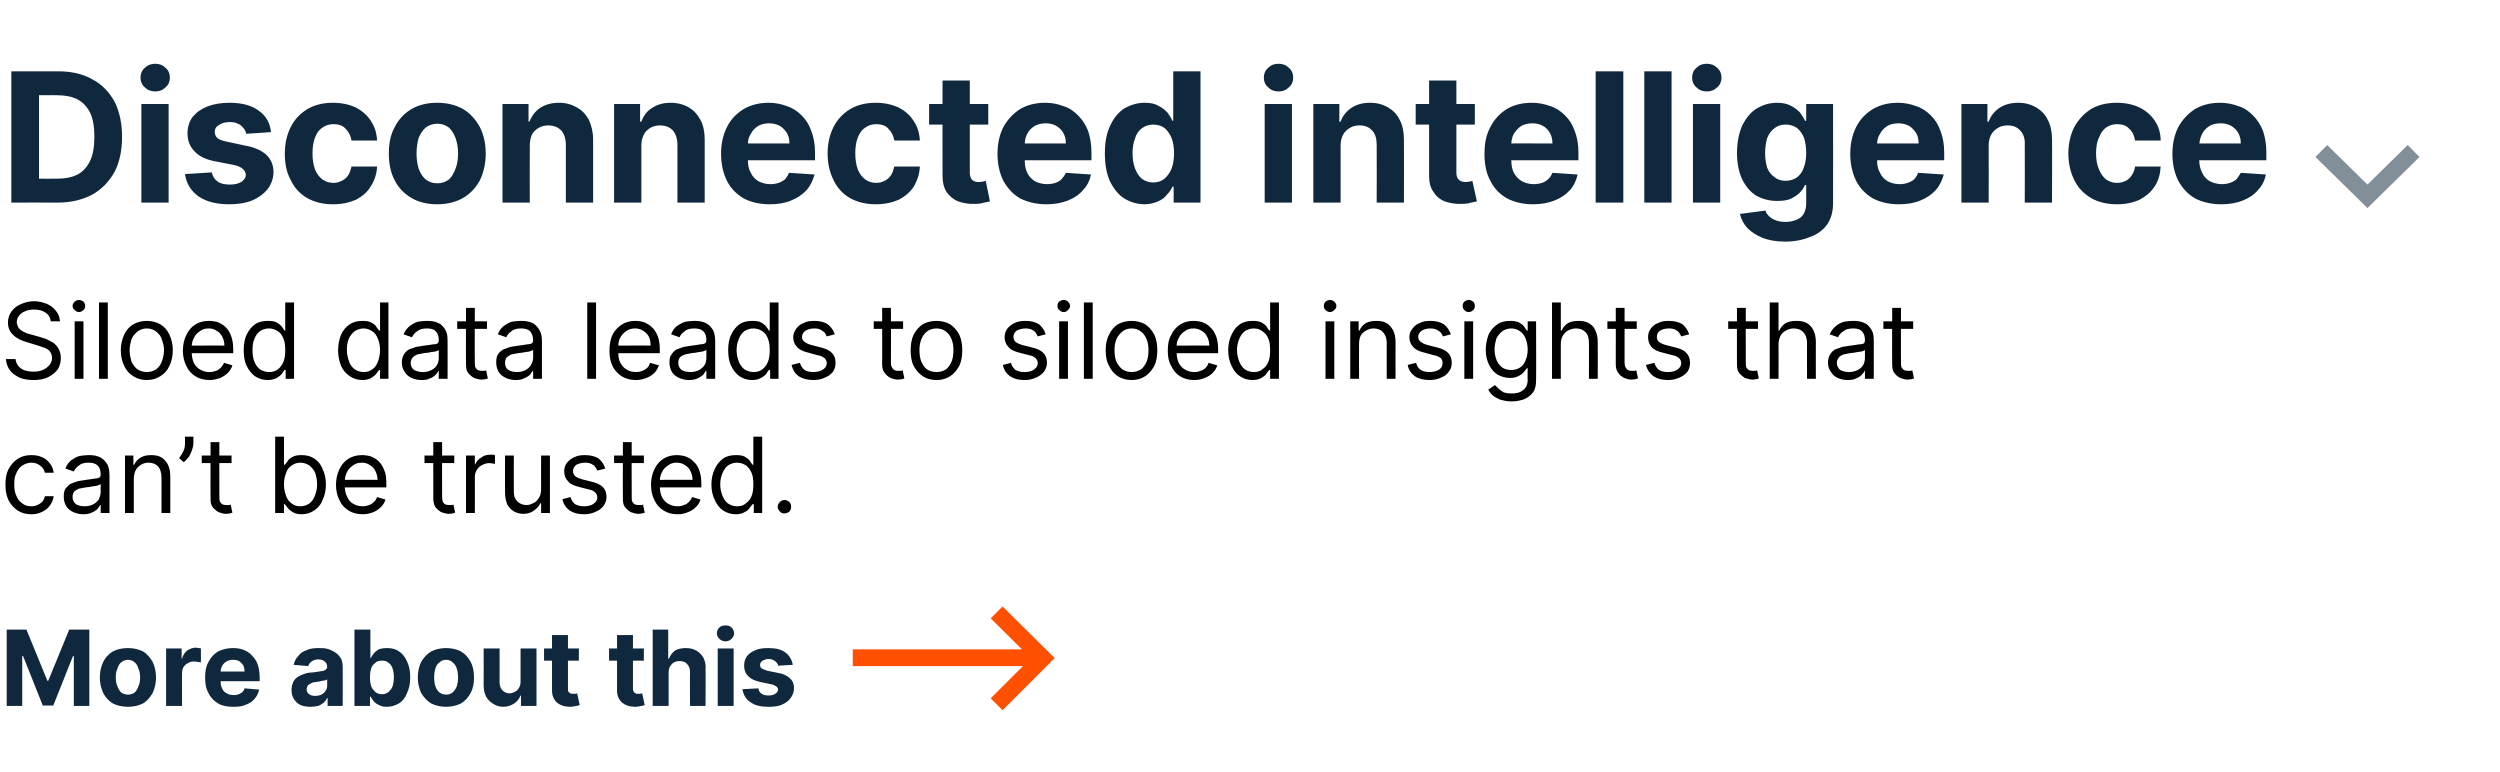 <?xml version="1.0" standalone="no"?><!DOCTYPE svg PUBLIC "-//W3C//DTD SVG 1.1//EN" "http://www.w3.org/Graphics/SVG/1.1/DTD/svg11.dtd"><svg xmlns="http://www.w3.org/2000/svg" version="1.1" width="596px" height="184px" viewBox="0 -17 596 184" style="top:-17px">  <desc>Disconnected intelligence ￼ Siloed data leads to siloed insights that can’t be trusted. More about this ￼</desc>  <defs/>  <g id="Polygon113733">    <path d="M 1.6 133.1 L 6.3 133.1 L 11.3 145.3 L 11.5 145.3 L 16.5 133.1 L 21.3 133.1 L 21.3 151.3 L 17.6 151.3 L 17.6 139.4 L 17.4 139.4 L 12.7 151.2 L 10.2 151.2 L 5.5 139.4 L 5.3 139.4 L 5.3 151.3 L 1.6 151.3 L 1.6 133.1 Z M 30.5 151.5 C 29.1 151.5 27.9 151.2 26.9 150.7 C 25.9 150.1 25.1 149.2 24.6 148.2 C 24.1 147.1 23.8 145.9 23.8 144.5 C 23.8 143.1 24.1 141.9 24.6 140.8 C 25.1 139.8 25.9 138.9 26.9 138.3 C 27.9 137.8 29.1 137.5 30.5 137.5 C 31.9 137.5 33.1 137.8 34.1 138.3 C 35.1 138.9 35.8 139.8 36.4 140.8 C 36.9 141.9 37.2 143.1 37.2 144.5 C 37.2 145.9 36.9 147.1 36.4 148.2 C 35.8 149.2 35.1 150.1 34.1 150.7 C 33.1 151.2 31.9 151.5 30.5 151.5 Z M 30.5 148.6 C 31.1 148.6 31.7 148.4 32.1 148.1 C 32.5 147.7 32.8 147.2 33 146.6 C 33.3 146 33.4 145.3 33.4 144.5 C 33.4 143.7 33.3 143 33 142.4 C 32.8 141.7 32.5 141.2 32.1 140.9 C 31.7 140.5 31.1 140.3 30.5 140.3 C 29.9 140.3 29.4 140.5 28.9 140.9 C 28.5 141.2 28.2 141.7 28 142.4 C 27.7 143 27.6 143.7 27.6 144.5 C 27.6 145.3 27.7 146 28 146.6 C 28.2 147.2 28.5 147.7 28.9 148.1 C 29.4 148.4 29.9 148.6 30.5 148.6 Z M 39.6 151.3 L 39.6 137.6 L 43.3 137.6 L 43.3 140 C 43.3 140 43.4 140.02 43.4 140 C 43.6 139.2 44.1 138.5 44.6 138.1 C 45.2 137.7 45.9 137.4 46.7 137.4 C 46.9 137.4 47.1 137.5 47.3 137.5 C 47.5 137.5 47.7 137.5 47.9 137.6 C 47.9 137.6 47.9 140.9 47.9 140.9 C 47.7 140.9 47.4 140.8 47.1 140.8 C 46.8 140.7 46.5 140.7 46.3 140.7 C 45.7 140.7 45.2 140.8 44.8 141.1 C 44.3 141.3 44 141.7 43.7 142.1 C 43.5 142.5 43.4 143 43.4 143.6 C 43.37 143.56 43.4 151.3 43.4 151.3 L 39.6 151.3 Z M 55.6 151.5 C 54.2 151.5 53 151.3 52 150.7 C 51 150.1 50.2 149.3 49.7 148.2 C 49.1 147.2 48.9 146 48.9 144.5 C 48.9 143.1 49.1 141.9 49.7 140.8 C 50.2 139.8 51 138.9 52 138.3 C 53 137.8 54.2 137.5 55.5 137.5 C 56.4 137.5 57.2 137.6 58 137.9 C 58.8 138.2 59.5 138.6 60 139.2 C 60.6 139.8 61.1 140.5 61.4 141.3 C 61.7 142.2 61.9 143.2 61.9 144.4 C 61.9 144.38 61.9 145.4 61.9 145.4 L 50.4 145.4 L 50.4 143.1 C 50.4 143.1 58.34 143.08 58.3 143.1 C 58.3 142.5 58.2 142.1 58 141.6 C 57.7 141.2 57.4 140.9 57 140.6 C 56.6 140.4 56.1 140.3 55.6 140.3 C 55 140.3 54.5 140.4 54 140.7 C 53.6 140.9 53.2 141.3 53 141.7 C 52.7 142.2 52.6 142.7 52.6 143.2 C 52.6 143.2 52.6 145.4 52.6 145.4 C 52.6 146.1 52.7 146.7 53 147.2 C 53.2 147.7 53.6 148.1 54.1 148.3 C 54.5 148.6 55.1 148.7 55.7 148.7 C 56.1 148.7 56.5 148.7 56.9 148.5 C 57.2 148.4 57.5 148.2 57.8 148 C 58 147.8 58.2 147.5 58.3 147.1 C 58.3 147.1 61.8 147.4 61.8 147.4 C 61.6 148.2 61.3 148.9 60.7 149.6 C 60.2 150.2 59.5 150.7 58.6 151 C 57.8 151.4 56.8 151.5 55.6 151.5 Z M 74.1 151.5 C 73.2 151.5 72.4 151.4 71.7 151.1 C 71 150.8 70.5 150.3 70.1 149.7 C 69.7 149.1 69.5 148.4 69.5 147.5 C 69.5 146.7 69.7 146.1 69.9 145.6 C 70.2 145 70.6 144.6 71.1 144.3 C 71.6 144 72.1 143.8 72.7 143.6 C 73.3 143.4 74 143.3 74.6 143.3 C 75.4 143.2 76.1 143.1 76.6 143 C 77.1 143 77.4 142.8 77.6 142.7 C 77.8 142.5 78 142.3 78 142 C 78 142 78 142 78 142 C 78 141.4 77.8 141 77.4 140.7 C 77.1 140.4 76.6 140.2 75.9 140.2 C 75.2 140.2 74.7 140.4 74.3 140.7 C 73.9 141 73.6 141.3 73.5 141.8 C 73.5 141.8 70 141.5 70 141.5 C 70.2 140.7 70.5 140 71.1 139.4 C 71.6 138.7 72.2 138.3 73.1 138 C 73.9 137.6 74.9 137.5 75.9 137.5 C 76.7 137.5 77.4 137.5 78.1 137.7 C 78.8 137.9 79.4 138.2 80 138.6 C 80.5 138.9 80.9 139.4 81.3 140 C 81.6 140.6 81.7 141.3 81.7 142.1 C 81.73 142.08 81.7 151.3 81.7 151.3 L 78.1 151.3 L 78.1 149.4 C 78.1 149.4 78.04 149.38 78 149.4 C 77.8 149.8 77.5 150.2 77.2 150.5 C 76.8 150.8 76.4 151.1 75.8 151.3 C 75.3 151.4 74.7 151.5 74.1 151.5 Z M 75.1 148.9 C 75.7 148.9 76.2 148.8 76.6 148.6 C 77 148.4 77.4 148.1 77.6 147.7 C 77.9 147.3 78 146.9 78 146.4 C 78 146.4 78 145 78 145 C 77.9 145 77.7 145.1 77.5 145.2 C 77.3 145.2 77.1 145.3 76.8 145.3 C 76.6 145.4 76.3 145.4 76 145.5 C 75.8 145.5 75.6 145.5 75.4 145.6 C 74.9 145.6 74.5 145.7 74.2 145.9 C 73.9 146 73.6 146.2 73.4 146.4 C 73.2 146.7 73.1 147 73.1 147.3 C 73.1 147.9 73.3 148.2 73.7 148.5 C 74.1 148.8 74.6 148.9 75.1 148.9 Z M 84.5 151.3 L 84.5 133.1 L 88.3 133.1 L 88.3 139.9 C 88.3 139.9 88.38 139.93 88.4 139.9 C 88.5 139.6 88.8 139.2 89.1 138.8 C 89.4 138.4 89.8 138.1 90.3 137.8 C 90.9 137.6 91.5 137.5 92.3 137.5 C 93.3 137.5 94.2 137.7 95 138.2 C 95.9 138.8 96.5 139.5 97 140.6 C 97.5 141.6 97.8 142.9 97.8 144.5 C 97.8 146 97.5 147.3 97 148.3 C 96.6 149.4 95.9 150.2 95.1 150.7 C 94.2 151.2 93.3 151.5 92.3 151.5 C 91.5 151.5 90.9 151.4 90.4 151.1 C 89.9 150.9 89.5 150.6 89.1 150.2 C 88.8 149.8 88.6 149.5 88.4 149.1 C 88.38 149.09 88.2 149.1 88.2 149.1 L 88.2 151.3 L 84.5 151.3 Z M 88.2 144.5 C 88.2 145.3 88.3 146 88.5 146.6 C 88.7 147.2 89.1 147.6 89.5 148 C 89.9 148.3 90.4 148.5 91.1 148.5 C 91.7 148.5 92.2 148.3 92.6 148 C 93 147.6 93.4 147.2 93.6 146.6 C 93.8 145.9 93.9 145.2 93.9 144.5 C 93.9 143.7 93.8 143 93.6 142.4 C 93.4 141.8 93.1 141.3 92.6 141 C 92.2 140.6 91.7 140.5 91.1 140.5 C 90.4 140.5 89.9 140.6 89.5 141 C 89.1 141.3 88.7 141.7 88.5 142.3 C 88.3 142.9 88.2 143.6 88.2 144.5 Z M 106.3 151.5 C 105 151.5 103.8 151.2 102.8 150.7 C 101.8 150.1 101 149.2 100.4 148.2 C 99.9 147.1 99.6 145.9 99.6 144.5 C 99.6 143.1 99.9 141.9 100.4 140.8 C 101 139.8 101.8 138.9 102.8 138.3 C 103.8 137.8 105 137.5 106.3 137.5 C 107.7 137.5 108.9 137.8 109.9 138.3 C 110.9 138.9 111.7 139.8 112.2 140.8 C 112.8 141.9 113 143.1 113 144.5 C 113 145.9 112.8 147.1 112.2 148.2 C 111.7 149.2 110.9 150.1 109.9 150.7 C 108.9 151.2 107.7 151.5 106.3 151.5 Z M 106.4 148.6 C 107 148.6 107.5 148.4 107.9 148.1 C 108.3 147.7 108.7 147.2 108.9 146.6 C 109.1 146 109.2 145.3 109.2 144.5 C 109.2 143.7 109.1 143 108.9 142.4 C 108.7 141.7 108.3 141.2 107.9 140.9 C 107.5 140.5 107 140.3 106.4 140.3 C 105.7 140.3 105.2 140.5 104.8 140.9 C 104.3 141.2 104 141.7 103.8 142.4 C 103.6 143 103.5 143.7 103.5 144.5 C 103.5 145.3 103.6 146 103.8 146.6 C 104 147.2 104.3 147.7 104.8 148.1 C 105.2 148.4 105.7 148.6 106.4 148.6 Z M 124.1 145.5 C 124.08 145.47 124.1 137.6 124.1 137.6 L 127.9 137.6 L 127.9 151.3 L 124.2 151.3 L 124.2 148.8 C 124.2 148.8 124.09 148.8 124.1 148.8 C 123.8 149.6 123.3 150.2 122.6 150.7 C 121.8 151.2 121 151.5 120 151.5 C 119 151.5 118.2 151.2 117.6 150.8 C 116.9 150.4 116.3 149.8 115.9 149.1 C 115.5 148.3 115.3 147.4 115.3 146.3 C 115.34 146.32 115.3 137.6 115.3 137.6 L 119.1 137.6 C 119.1 137.6 119.12 145.64 119.1 145.6 C 119.1 146.4 119.3 147.1 119.8 147.6 C 120.2 148 120.8 148.3 121.5 148.3 C 121.9 148.3 122.4 148.1 122.8 147.9 C 123.2 147.7 123.5 147.4 123.7 147 C 124 146.6 124.1 146.1 124.1 145.5 Z M 138 137.6 L 138 140.5 L 129.7 140.5 L 129.7 137.6 L 138 137.6 Z M 131.6 134.4 L 135.4 134.4 C 135.4 134.4 135.38 147.08 135.4 147.1 C 135.4 147.4 135.4 147.7 135.5 147.9 C 135.7 148.1 135.8 148.2 136 148.3 C 136.2 148.4 136.4 148.4 136.7 148.4 C 136.8 148.4 137 148.4 137.2 148.4 C 137.4 148.3 137.5 148.3 137.6 148.3 C 137.6 148.3 138.2 151.1 138.2 151.1 C 138 151.2 137.7 151.2 137.4 151.3 C 137.1 151.4 136.6 151.4 136.1 151.5 C 135.2 151.5 134.4 151.4 133.8 151.1 C 133.1 150.8 132.5 150.4 132.2 149.8 C 131.8 149.2 131.6 148.5 131.6 147.6 C 131.6 147.58 131.6 134.4 131.6 134.4 Z M 153.5 137.6 L 153.5 140.5 L 145.2 140.5 L 145.2 137.6 L 153.5 137.6 Z M 147.1 134.4 L 150.9 134.4 C 150.9 134.4 150.89 147.08 150.9 147.1 C 150.9 147.4 150.9 147.7 151.1 147.9 C 151.2 148.1 151.3 148.2 151.5 148.3 C 151.7 148.4 151.9 148.4 152.2 148.4 C 152.4 148.4 152.5 148.4 152.7 148.4 C 152.9 148.3 153 148.3 153.1 148.3 C 153.1 148.3 153.7 151.1 153.7 151.1 C 153.5 151.2 153.3 151.2 152.9 151.3 C 152.6 151.4 152.1 151.4 151.7 151.5 C 150.7 151.5 149.9 151.4 149.3 151.1 C 148.6 150.8 148.1 150.4 147.7 149.8 C 147.3 149.2 147.1 148.5 147.1 147.6 C 147.11 147.58 147.1 134.4 147.1 134.4 Z M 159.4 143.4 C 159.4 143.39 159.4 151.3 159.4 151.3 L 155.6 151.3 L 155.6 133.1 L 159.3 133.1 L 159.3 140 C 159.3 140 159.46 140.04 159.5 140 C 159.8 139.2 160.3 138.6 160.9 138.1 C 161.6 137.7 162.5 137.5 163.5 137.5 C 164.5 137.5 165.3 137.7 166 138.1 C 166.7 138.5 167.3 139.1 167.7 139.8 C 168.1 140.6 168.3 141.5 168.2 142.6 C 168.25 142.59 168.2 151.3 168.2 151.3 L 164.5 151.3 C 164.5 151.3 164.46 143.26 164.5 143.3 C 164.5 142.4 164.3 141.8 163.8 141.3 C 163.4 140.8 162.8 140.6 162 140.6 C 161.5 140.6 161.1 140.7 160.7 140.9 C 160.3 141.1 160 141.5 159.7 141.9 C 159.5 142.3 159.4 142.8 159.4 143.4 Z M 171.1 151.3 L 171.1 137.6 L 174.9 137.6 L 174.9 151.3 L 171.1 151.3 Z M 173 135.9 C 172.4 135.9 171.9 135.7 171.5 135.3 C 171.1 134.9 170.9 134.5 170.9 134 C 170.9 133.4 171.1 133 171.5 132.6 C 171.9 132.2 172.4 132.1 173 132.1 C 173.5 132.1 174 132.2 174.4 132.6 C 174.8 133 175 133.4 175 134 C 175 134.5 174.8 134.9 174.4 135.3 C 174 135.7 173.5 135.9 173 135.9 Z M 189 141.5 C 189 141.5 185.5 141.7 185.5 141.7 C 185.5 141.4 185.3 141.2 185.1 140.9 C 184.9 140.7 184.7 140.5 184.4 140.4 C 184.1 140.2 183.7 140.1 183.2 140.1 C 182.7 140.1 182.2 140.3 181.8 140.5 C 181.4 140.8 181.2 141.1 181.2 141.5 C 181.2 141.8 181.3 142.1 181.5 142.3 C 181.8 142.5 182.3 142.7 182.9 142.9 C 182.9 142.9 185.4 143.4 185.4 143.4 C 186.7 143.6 187.7 144.1 188.3 144.7 C 189 145.3 189.3 146.1 189.3 147 C 189.3 147.9 189 148.7 188.5 149.4 C 188 150.1 187.3 150.6 186.4 151 C 185.5 151.4 184.4 151.5 183.2 151.5 C 181.4 151.5 180 151.2 178.9 150.4 C 177.8 149.7 177.2 148.6 177 147.3 C 177 147.3 180.8 147.1 180.8 147.1 C 180.9 147.7 181.1 148.1 181.6 148.4 C 182 148.7 182.6 148.8 183.2 148.8 C 183.9 148.8 184.4 148.7 184.8 148.4 C 185.2 148.2 185.5 147.8 185.5 147.4 C 185.5 147.1 185.3 146.8 185 146.6 C 184.7 146.4 184.3 146.2 183.7 146.1 C 183.7 146.1 181.3 145.6 181.3 145.6 C 180 145.3 179 144.9 178.4 144.2 C 177.7 143.6 177.4 142.7 177.4 141.7 C 177.4 140.8 177.6 140.1 178.1 139.4 C 178.6 138.8 179.3 138.3 180.1 138 C 181 137.6 182 137.5 183.2 137.5 C 184.9 137.5 186.3 137.8 187.3 138.6 C 188.2 139.3 188.8 140.3 189 141.5 Z " stroke="none" fill="#10283d"/>  </g>  <g id="Polygon113732">    <path d="M 7.5 105.6 C 6.2 105.6 5.1 105.3 4.2 104.7 C 3.2 104 2.5 103.2 2 102.2 C 1.5 101.1 1.3 99.9 1.3 98.5 C 1.3 97.1 1.5 95.9 2 94.9 C 2.6 93.8 3.3 93 4.2 92.4 C 5.1 91.8 6.2 91.5 7.4 91.5 C 8.4 91.5 9.2 91.6 10 92 C 10.8 92.3 11.4 92.8 11.9 93.5 C 12.4 94.1 12.7 94.9 12.8 95.7 C 12.8 95.7 10.7 95.7 10.7 95.7 C 10.6 95.1 10.2 94.5 9.7 94.1 C 9.1 93.6 8.4 93.3 7.5 93.3 C 6.6 93.3 5.9 93.6 5.3 94 C 4.7 94.4 4.2 95 3.9 95.8 C 3.5 96.5 3.4 97.4 3.4 98.5 C 3.4 99.5 3.5 100.4 3.9 101.2 C 4.2 102 4.7 102.6 5.3 103 C 5.9 103.5 6.6 103.7 7.5 103.7 C 8 103.7 8.5 103.6 8.9 103.4 C 9.4 103.2 9.8 102.9 10.1 102.6 C 10.4 102.2 10.6 101.8 10.7 101.3 C 10.7 101.3 12.8 101.3 12.8 101.3 C 12.7 102.1 12.4 102.8 11.9 103.5 C 11.5 104.1 10.9 104.6 10.1 105 C 9.3 105.4 8.5 105.6 7.5 105.6 Z M 19.8 105.6 C 19 105.6 18.2 105.4 17.5 105.1 C 16.8 104.8 16.2 104.3 15.8 103.7 C 15.4 103 15.2 102.3 15.2 101.4 C 15.2 100.6 15.3 100 15.6 99.5 C 16 99 16.4 98.6 16.9 98.3 C 17.4 98.1 18 97.9 18.6 97.7 C 19.2 97.6 19.8 97.5 20.5 97.4 C 21.3 97.3 22 97.2 22.5 97.1 C 23 97.1 23.4 97 23.6 96.9 C 23.9 96.7 24 96.5 24 96.1 C 24 96.1 24 96.1 24 96.1 C 24 95.2 23.8 94.5 23.3 94 C 22.8 93.5 22.1 93.3 21.1 93.3 C 20.1 93.3 19.3 93.5 18.8 94 C 18.2 94.4 17.8 94.9 17.6 95.4 C 17.6 95.4 15.6 94.7 15.6 94.7 C 15.9 93.8 16.4 93.2 17 92.7 C 17.6 92.3 18.2 91.9 19 91.7 C 19.7 91.6 20.4 91.5 21 91.5 C 21.5 91.5 22 91.5 22.6 91.6 C 23.1 91.7 23.7 91.9 24.2 92.2 C 24.8 92.6 25.2 93.1 25.6 93.7 C 25.9 94.3 26.1 95.2 26.1 96.3 C 26.09 96.29 26.1 105.3 26.1 105.3 L 24 105.3 L 24 103.4 C 24 103.4 23.88 103.43 23.9 103.4 C 23.7 103.7 23.5 104 23.2 104.4 C 22.8 104.7 22.4 105 21.9 105.2 C 21.3 105.5 20.6 105.6 19.8 105.6 Z M 20.2 103.7 C 21 103.7 21.7 103.5 22.3 103.2 C 22.8 102.9 23.3 102.5 23.6 102 C 23.8 101.4 24 100.9 24 100.3 C 24 100.3 24 98.4 24 98.4 C 23.9 98.5 23.7 98.6 23.4 98.7 C 23.1 98.8 22.8 98.9 22.4 98.9 C 22 99 21.6 99 21.3 99.1 C 20.9 99.1 20.6 99.2 20.4 99.2 C 19.8 99.3 19.3 99.4 18.8 99.5 C 18.4 99.7 18 99.9 17.7 100.2 C 17.4 100.6 17.3 101 17.3 101.5 C 17.3 102.2 17.6 102.8 18.1 103.2 C 18.6 103.5 19.3 103.7 20.2 103.7 Z M 31.9 97.1 C 31.91 97.07 31.9 105.3 31.9 105.3 L 29.8 105.3 L 29.8 91.6 L 31.8 91.6 L 31.8 93.8 C 31.8 93.8 32.02 93.77 32 93.8 C 32.3 93.1 32.8 92.5 33.5 92.1 C 34.1 91.7 35 91.5 36 91.5 C 36.9 91.5 37.7 91.6 38.4 92 C 39.1 92.4 39.6 93 40 93.7 C 40.4 94.5 40.6 95.4 40.6 96.6 C 40.61 96.61 40.6 105.3 40.6 105.3 L 38.5 105.3 C 38.5 105.3 38.51 96.75 38.5 96.8 C 38.5 95.7 38.2 94.8 37.7 94.2 C 37.1 93.6 36.4 93.3 35.4 93.3 C 34.7 93.3 34.1 93.5 33.6 93.8 C 33.1 94.1 32.7 94.5 32.4 95 C 32.1 95.6 31.9 96.3 31.9 97.1 Z M 46.1 87.1 C 46.1 87.1 46.08 88.69 46.1 88.7 C 46.1 89.2 46 89.7 45.8 90.2 C 45.6 90.8 45.4 91.3 45.1 91.8 C 44.7 92.3 44.3 92.8 43.8 93.2 C 43.8 93.2 42.7 92.2 42.7 92.2 C 43.1 91.7 43.4 91.2 43.7 90.6 C 44 90 44.1 89.4 44.1 88.7 C 44.09 88.72 44.1 87.1 44.1 87.1 L 46.1 87.1 Z M 55.2 91.6 L 55.2 93.4 L 48.1 93.4 L 48.1 91.6 L 55.2 91.6 Z M 50.2 88.4 L 52.3 88.4 C 52.3 88.4 52.26 101.37 52.3 101.4 C 52.3 102 52.3 102.4 52.5 102.7 C 52.7 103 52.9 103.2 53.2 103.3 C 53.5 103.4 53.8 103.4 54.1 103.4 C 54.3 103.4 54.5 103.4 54.6 103.4 C 54.8 103.4 54.9 103.3 55 103.3 C 55 103.3 55.4 105.2 55.4 105.2 C 55.3 105.3 55.1 105.3 54.8 105.4 C 54.6 105.4 54.2 105.5 53.9 105.5 C 53.3 105.5 52.7 105.3 52.1 105.1 C 51.6 104.8 51.1 104.4 50.7 103.9 C 50.3 103.4 50.2 102.7 50.2 101.9 C 50.16 101.93 50.2 88.4 50.2 88.4 Z M 65.6 105.3 L 65.6 87.1 L 67.7 87.1 L 67.7 93.8 C 67.7 93.8 67.92 93.8 67.9 93.8 C 68.1 93.6 68.3 93.3 68.6 92.9 C 68.8 92.5 69.2 92.2 69.8 91.9 C 70.3 91.6 71 91.5 71.9 91.5 C 73 91.5 74 91.7 74.9 92.3 C 75.8 92.9 76.5 93.7 76.9 94.8 C 77.4 95.8 77.7 97.1 77.7 98.5 C 77.7 99.9 77.4 101.2 76.9 102.2 C 76.5 103.3 75.8 104.1 74.9 104.7 C 74 105.3 73 105.6 71.9 105.6 C 71 105.6 70.3 105.4 69.8 105.1 C 69.3 104.8 68.9 104.5 68.6 104.1 C 68.3 103.7 68.1 103.4 67.9 103.2 C 67.92 103.18 67.7 103.2 67.7 103.2 L 67.7 105.3 L 65.6 105.3 Z M 67.7 98.5 C 67.7 99.5 67.9 100.4 68.2 101.2 C 68.5 102 68.9 102.6 69.5 103 C 70.1 103.5 70.8 103.7 71.6 103.7 C 72.5 103.7 73.2 103.4 73.8 103 C 74.4 102.5 74.8 101.9 75.1 101.1 C 75.4 100.3 75.6 99.4 75.6 98.5 C 75.6 97.5 75.4 96.6 75.2 95.9 C 74.9 95.1 74.4 94.5 73.8 94 C 73.2 93.6 72.5 93.3 71.6 93.3 C 70.8 93.3 70 93.6 69.5 94 C 68.9 94.4 68.4 95 68.2 95.8 C 67.9 96.5 67.7 97.4 67.7 98.5 Z M 86.5 105.6 C 85.2 105.6 84 105.3 83.1 104.7 C 82.1 104.1 81.4 103.3 80.9 102.2 C 80.4 101.2 80.1 100 80.1 98.6 C 80.1 97.2 80.4 95.9 80.9 94.9 C 81.4 93.8 82.1 93 83 92.4 C 84 91.8 85 91.5 86.3 91.5 C 87 91.5 87.7 91.6 88.4 91.8 C 89.1 92.1 89.7 92.4 90.3 93 C 90.8 93.5 91.3 94.2 91.6 95.1 C 92 95.9 92.1 97 92.1 98.3 C 92.12 98.28 92.1 99.2 92.1 99.2 L 81.6 99.2 L 81.6 97.4 C 81.6 97.4 89.99 97.35 90 97.4 C 90 96.6 89.8 95.9 89.5 95.3 C 89.2 94.7 88.8 94.2 88.2 93.9 C 87.7 93.5 87 93.3 86.3 93.3 C 85.4 93.3 84.7 93.5 84.1 94 C 83.5 94.4 83 94.9 82.7 95.6 C 82.4 96.2 82.2 96.9 82.2 97.7 C 82.2 97.7 82.2 98.9 82.2 98.9 C 82.2 99.9 82.4 100.8 82.8 101.5 C 83.1 102.2 83.6 102.8 84.2 103.1 C 84.9 103.5 85.6 103.7 86.5 103.7 C 87 103.7 87.5 103.6 88 103.4 C 88.4 103.3 88.8 103 89.1 102.7 C 89.5 102.4 89.7 102 89.9 101.5 C 89.9 101.5 91.9 102.1 91.9 102.1 C 91.7 102.8 91.3 103.4 90.8 103.9 C 90.3 104.4 89.7 104.8 89 105.1 C 88.2 105.4 87.4 105.6 86.5 105.6 Z M 108.3 91.6 L 108.3 93.4 L 101.2 93.4 L 101.2 91.6 L 108.3 91.6 Z M 103.3 88.4 L 105.4 88.4 C 105.4 88.4 105.37 101.37 105.4 101.4 C 105.4 102 105.5 102.4 105.6 102.7 C 105.8 103 106 103.2 106.3 103.3 C 106.6 103.4 106.9 103.4 107.2 103.4 C 107.4 103.4 107.6 103.4 107.7 103.4 C 107.9 103.4 108 103.3 108.1 103.3 C 108.1 103.3 108.5 105.2 108.5 105.2 C 108.4 105.3 108.2 105.3 107.9 105.4 C 107.7 105.4 107.4 105.5 107 105.5 C 106.4 105.5 105.8 105.3 105.2 105.1 C 104.7 104.8 104.2 104.4 103.8 103.9 C 103.5 103.4 103.3 102.7 103.3 101.9 C 103.27 101.93 103.3 88.4 103.3 88.4 Z M 111.1 105.3 L 111.1 91.6 L 113.2 91.6 L 113.2 93.7 C 113.2 93.7 113.31 93.7 113.3 93.7 C 113.6 93 114 92.5 114.7 92.1 C 115.3 91.6 116 91.4 116.9 91.4 C 117 91.4 117.2 91.4 117.4 91.4 C 117.7 91.4 117.8 91.4 118 91.5 C 118 91.5 118 93.6 118 93.6 C 117.9 93.6 117.7 93.5 117.5 93.5 C 117.2 93.5 117 93.4 116.7 93.4 C 116 93.4 115.4 93.6 114.9 93.9 C 114.4 94.1 114 94.5 113.7 95 C 113.4 95.5 113.2 96 113.2 96.6 C 113.24 96.64 113.2 105.3 113.2 105.3 L 111.1 105.3 Z M 129 99.7 C 128.97 99.7 129 91.6 129 91.6 L 131.1 91.6 L 131.1 105.3 L 129 105.3 L 129 103 C 129 103 128.83 102.96 128.8 103 C 128.5 103.7 128 104.2 127.3 104.7 C 126.7 105.2 125.8 105.5 124.8 105.5 C 123.9 105.5 123.2 105.3 122.5 104.9 C 121.8 104.5 121.3 103.9 120.9 103.2 C 120.6 102.4 120.4 101.5 120.4 100.3 C 120.37 100.3 120.4 91.6 120.4 91.6 L 122.5 91.6 C 122.5 91.6 122.47 100.16 122.5 100.2 C 122.5 101.2 122.7 101.9 123.3 102.5 C 123.9 103.1 124.6 103.4 125.5 103.4 C 126 103.4 126.5 103.3 127 103 C 127.6 102.8 128 102.4 128.4 101.8 C 128.8 101.3 129 100.5 129 99.7 Z M 144.3 94.7 C 144.3 94.7 142.4 95.2 142.4 95.2 C 142.3 94.9 142.1 94.6 141.9 94.3 C 141.7 94 141.4 93.8 141 93.6 C 140.6 93.4 140.1 93.3 139.5 93.3 C 138.7 93.3 138 93.5 137.4 93.8 C 136.9 94.2 136.6 94.7 136.6 95.3 C 136.6 95.8 136.8 96.2 137.1 96.5 C 137.5 96.8 138.1 97.1 138.9 97.3 C 138.9 97.3 140.9 97.8 140.9 97.8 C 142.2 98.1 143.1 98.5 143.7 99.1 C 144.3 99.7 144.6 100.5 144.6 101.5 C 144.6 102.3 144.3 103 143.9 103.6 C 143.4 104.2 142.8 104.7 142 105 C 141.2 105.4 140.3 105.6 139.2 105.6 C 137.8 105.6 136.7 105.3 135.8 104.7 C 134.9 104 134.3 103.2 134.1 102 C 134.1 102 136 101.5 136 101.5 C 136.2 102.2 136.6 102.8 137.1 103.2 C 137.7 103.5 138.3 103.7 139.2 103.7 C 140.2 103.7 141 103.5 141.5 103.1 C 142.1 102.7 142.4 102.2 142.4 101.6 C 142.4 101.1 142.2 100.7 141.9 100.4 C 141.6 100.1 141.1 99.8 140.4 99.7 C 140.4 99.7 138.1 99.1 138.1 99.1 C 136.9 98.8 135.9 98.4 135.4 97.7 C 134.8 97.1 134.5 96.3 134.5 95.4 C 134.5 94.6 134.7 94 135.1 93.4 C 135.6 92.8 136.2 92.3 136.9 92 C 137.7 91.6 138.5 91.5 139.5 91.5 C 140.8 91.5 141.9 91.8 142.7 92.3 C 143.4 92.9 144 93.7 144.3 94.7 Z M 153.5 91.6 L 153.5 93.4 L 146.4 93.4 L 146.4 91.6 L 153.5 91.6 Z M 148.5 88.4 L 150.6 88.4 C 150.6 88.4 150.56 101.37 150.6 101.4 C 150.6 102 150.6 102.4 150.8 102.7 C 151 103 151.2 103.2 151.5 103.3 C 151.8 103.4 152.1 103.4 152.4 103.4 C 152.6 103.4 152.8 103.4 152.9 103.4 C 153.1 103.4 153.2 103.3 153.3 103.3 C 153.3 103.3 153.7 105.2 153.7 105.2 C 153.6 105.3 153.4 105.3 153.1 105.4 C 152.9 105.4 152.5 105.5 152.2 105.5 C 151.6 105.5 151 105.3 150.4 105.1 C 149.9 104.8 149.4 104.4 149 103.9 C 148.6 103.4 148.5 102.7 148.5 101.9 C 148.46 101.93 148.5 88.4 148.5 88.4 Z M 161.6 105.6 C 160.2 105.6 159.1 105.3 158.2 104.7 C 157.2 104.1 156.5 103.3 156 102.2 C 155.5 101.2 155.2 100 155.2 98.6 C 155.2 97.2 155.5 95.9 156 94.9 C 156.5 93.8 157.2 93 158.1 92.4 C 159 91.8 160.1 91.5 161.3 91.5 C 162 91.5 162.7 91.6 163.4 91.8 C 164.1 92.1 164.8 92.4 165.3 93 C 165.9 93.5 166.4 94.2 166.7 95.1 C 167 95.9 167.2 97 167.2 98.3 C 167.2 98.28 167.2 99.2 167.2 99.2 L 156.7 99.2 L 156.7 97.4 C 156.7 97.4 165.07 97.35 165.1 97.4 C 165.1 96.6 164.9 95.9 164.6 95.3 C 164.3 94.7 163.9 94.2 163.3 93.9 C 162.8 93.5 162.1 93.3 161.3 93.3 C 160.5 93.3 159.8 93.5 159.2 94 C 158.6 94.4 158.1 94.9 157.8 95.6 C 157.5 96.2 157.3 96.9 157.3 97.7 C 157.3 97.7 157.3 98.9 157.3 98.9 C 157.3 99.9 157.5 100.8 157.8 101.5 C 158.2 102.2 158.7 102.8 159.3 103.1 C 160 103.5 160.7 103.7 161.6 103.7 C 162.1 103.7 162.6 103.6 163 103.4 C 163.5 103.3 163.9 103 164.2 102.7 C 164.5 102.4 164.8 102 165 101.5 C 165 101.5 167 102.1 167 102.1 C 166.8 102.8 166.4 103.4 165.9 103.9 C 165.4 104.4 164.8 104.8 164 105.1 C 163.3 105.4 162.5 105.6 161.6 105.6 Z M 175.4 105.6 C 174.3 105.6 173.3 105.3 172.4 104.7 C 171.5 104.1 170.9 103.3 170.4 102.2 C 169.9 101.2 169.6 99.9 169.6 98.5 C 169.6 97.1 169.9 95.8 170.4 94.8 C 170.9 93.7 171.6 92.9 172.4 92.3 C 173.3 91.7 174.3 91.5 175.5 91.5 C 176.4 91.5 177.1 91.6 177.6 91.9 C 178.1 92.2 178.5 92.5 178.8 92.9 C 179 93.3 179.3 93.6 179.4 93.8 C 179.4 93.8 179.6 93.8 179.6 93.8 L 179.6 87.1 L 181.7 87.1 L 181.7 105.3 L 179.7 105.3 L 179.7 103.2 C 179.7 103.2 179.4 103.18 179.4 103.2 C 179.3 103.4 179 103.7 178.7 104.1 C 178.5 104.5 178.1 104.8 177.5 105.1 C 177 105.4 176.3 105.6 175.4 105.6 Z M 175.7 103.7 C 176.6 103.7 177.3 103.5 177.8 103 C 178.4 102.6 178.9 102 179.2 101.2 C 179.5 100.4 179.6 99.5 179.6 98.5 C 179.6 97.4 179.5 96.5 179.2 95.8 C 178.9 95 178.4 94.4 177.9 94 C 177.3 93.6 176.6 93.3 175.7 93.3 C 174.8 93.3 174.1 93.6 173.5 94 C 172.9 94.5 172.5 95.1 172.2 95.9 C 171.9 96.6 171.7 97.5 171.7 98.5 C 171.7 99.4 171.9 100.3 172.2 101.1 C 172.5 101.9 172.9 102.5 173.5 103 C 174.1 103.4 174.8 103.7 175.7 103.7 Z M 187 105.4 C 186.6 105.4 186.2 105.3 185.9 104.9 C 185.6 104.6 185.4 104.3 185.4 103.8 C 185.4 103.4 185.6 103 185.9 102.7 C 186.2 102.4 186.6 102.2 187 102.2 C 187.5 102.2 187.9 102.4 188.2 102.7 C 188.5 103 188.6 103.4 188.6 103.8 C 188.6 104.1 188.6 104.4 188.4 104.6 C 188.3 104.9 188.1 105.1 187.8 105.2 C 187.6 105.3 187.3 105.4 187 105.4 Z " stroke="none" fill="#000"/>  </g>  <g id="Polygon113731">    <path d="M 12.1 59.6 C 12 58.7 11.6 58 10.8 57.5 C 10.1 57 9.2 56.8 8.1 56.8 C 7.3 56.8 6.6 56.9 6 57.2 C 5.4 57.4 4.9 57.8 4.5 58.3 C 4.2 58.7 4 59.2 4 59.8 C 4 60.3 4.2 60.7 4.4 61.1 C 4.6 61.4 4.9 61.7 5.3 61.9 C 5.7 62.2 6.1 62.3 6.5 62.5 C 6.9 62.6 7.2 62.7 7.6 62.8 C 7.6 62.8 9.4 63.3 9.4 63.3 C 9.9 63.5 10.4 63.6 11 63.8 C 11.6 64.1 12.1 64.4 12.7 64.7 C 13.2 65.1 13.7 65.6 14 66.2 C 14.3 66.8 14.5 67.5 14.5 68.3 C 14.5 69.3 14.3 70.2 13.8 71 C 13.2 71.8 12.5 72.4 11.5 72.9 C 10.5 73.4 9.4 73.6 8 73.6 C 6.7 73.6 5.5 73.4 4.6 73 C 3.6 72.5 2.9 72 2.3 71.2 C 1.8 70.5 1.5 69.6 1.4 68.6 C 1.4 68.6 3.7 68.6 3.7 68.6 C 3.8 69.3 4 69.8 4.4 70.3 C 4.8 70.7 5.3 71.1 5.9 71.3 C 6.6 71.5 7.2 71.6 8 71.6 C 8.8 71.6 9.5 71.5 10.2 71.2 C 10.9 70.9 11.4 70.5 11.8 70 C 12.2 69.5 12.4 69 12.4 68.3 C 12.4 67.7 12.2 67.2 11.9 66.8 C 11.6 66.4 11.1 66.1 10.6 65.9 C 10 65.7 9.4 65.5 8.8 65.3 C 8.8 65.3 6.5 64.6 6.5 64.6 C 5.1 64.2 4 63.7 3.2 62.9 C 2.3 62.1 1.9 61.1 1.9 59.9 C 1.9 58.9 2.2 58 2.7 57.3 C 3.3 56.5 4 55.9 5 55.5 C 5.9 55.1 7 54.8 8.1 54.8 C 9.3 54.8 10.3 55.1 11.3 55.5 C 12.2 55.9 12.9 56.5 13.4 57.2 C 14 57.9 14.2 58.7 14.3 59.6 C 14.3 59.6 12.1 59.6 12.1 59.6 Z M 17.8 73.3 L 17.8 59.6 L 19.9 59.6 L 19.9 73.3 L 17.8 73.3 Z M 18.8 57.4 C 18.4 57.4 18.1 57.2 17.8 56.9 C 17.5 56.7 17.3 56.3 17.3 55.9 C 17.3 55.6 17.5 55.2 17.8 54.9 C 18.1 54.7 18.4 54.5 18.8 54.5 C 19.2 54.5 19.6 54.7 19.9 54.9 C 20.2 55.2 20.3 55.6 20.3 55.9 C 20.3 56.3 20.2 56.7 19.9 56.9 C 19.6 57.2 19.2 57.4 18.8 57.4 Z M 25.7 55.1 L 25.7 73.3 L 23.6 73.3 L 23.6 55.1 L 25.7 55.1 Z M 35 73.6 C 33.8 73.6 32.7 73.3 31.8 72.7 C 30.8 72.1 30.1 71.3 29.6 70.2 C 29.1 69.2 28.8 67.9 28.8 66.5 C 28.8 65.1 29.1 63.9 29.6 62.8 C 30.1 61.7 30.8 60.9 31.8 60.3 C 32.7 59.8 33.8 59.5 35 59.5 C 36.2 59.5 37.3 59.8 38.2 60.3 C 39.2 60.9 39.9 61.7 40.4 62.8 C 40.9 63.9 41.2 65.1 41.2 66.5 C 41.2 67.9 40.9 69.2 40.4 70.2 C 39.9 71.3 39.2 72.1 38.2 72.7 C 37.3 73.3 36.2 73.6 35 73.6 Z M 35 71.7 C 35.9 71.7 36.7 71.4 37.3 71 C 37.9 70.5 38.4 69.8 38.6 69.1 C 38.9 68.3 39.1 67.4 39.1 66.5 C 39.1 65.6 38.9 64.8 38.6 64 C 38.4 63.2 37.9 62.6 37.3 62.1 C 36.7 61.6 35.9 61.3 35 61.3 C 34.1 61.3 33.3 61.6 32.7 62.1 C 32.1 62.6 31.6 63.2 31.3 64 C 31.1 64.8 30.9 65.6 30.9 66.5 C 30.9 67.4 31.1 68.3 31.3 69.1 C 31.6 69.8 32.1 70.5 32.7 71 C 33.3 71.4 34.1 71.7 35 71.7 Z M 50 73.6 C 48.7 73.6 47.5 73.3 46.6 72.7 C 45.6 72.1 44.9 71.3 44.4 70.2 C 43.9 69.2 43.6 68 43.6 66.6 C 43.6 65.2 43.9 63.9 44.4 62.9 C 44.9 61.8 45.6 61 46.5 60.4 C 47.4 59.8 48.5 59.5 49.8 59.5 C 50.5 59.5 51.2 59.6 51.9 59.8 C 52.6 60.1 53.2 60.4 53.8 61 C 54.3 61.5 54.8 62.2 55.1 63.1 C 55.4 63.9 55.6 65 55.6 66.3 C 55.62 66.28 55.6 67.2 55.6 67.2 L 45.1 67.2 L 45.1 65.4 C 45.1 65.4 53.49 65.35 53.5 65.4 C 53.5 64.6 53.3 63.9 53 63.3 C 52.7 62.7 52.3 62.2 51.7 61.9 C 51.2 61.5 50.5 61.3 49.8 61.3 C 48.9 61.3 48.2 61.5 47.6 62 C 47 62.4 46.5 62.9 46.2 63.6 C 45.9 64.2 45.7 64.9 45.7 65.7 C 45.7 65.7 45.7 66.9 45.7 66.9 C 45.7 67.9 45.9 68.8 46.2 69.5 C 46.6 70.2 47.1 70.8 47.7 71.1 C 48.4 71.5 49.1 71.7 50 71.7 C 50.5 71.7 51 71.6 51.5 71.4 C 51.9 71.3 52.3 71 52.6 70.7 C 52.9 70.4 53.2 70 53.4 69.5 C 53.4 69.5 55.4 70.1 55.4 70.1 C 55.2 70.8 54.8 71.4 54.3 71.9 C 53.8 72.4 53.2 72.8 52.5 73.1 C 51.7 73.4 50.9 73.6 50 73.6 Z M 63.8 73.6 C 62.7 73.6 61.7 73.3 60.8 72.7 C 60 72.1 59.3 71.3 58.8 70.2 C 58.3 69.2 58.1 67.9 58.1 66.5 C 58.1 65.1 58.3 63.8 58.8 62.8 C 59.3 61.7 60 60.9 60.8 60.3 C 61.7 59.7 62.7 59.5 63.9 59.5 C 64.8 59.5 65.5 59.6 66 59.9 C 66.5 60.2 66.9 60.5 67.2 60.9 C 67.5 61.3 67.7 61.6 67.8 61.8 C 67.82 61.8 68 61.8 68 61.8 L 68 55.1 L 70.1 55.1 L 70.1 73.3 L 68.1 73.3 L 68.1 71.2 C 68.1 71.2 67.82 71.18 67.8 71.2 C 67.7 71.4 67.5 71.7 67.2 72.1 C 66.9 72.5 66.5 72.8 66 73.1 C 65.4 73.4 64.7 73.6 63.8 73.6 Z M 64.1 71.7 C 65 71.7 65.7 71.5 66.3 71 C 66.8 70.6 67.3 70 67.6 69.2 C 67.9 68.4 68 67.5 68 66.5 C 68 65.4 67.9 64.5 67.6 63.8 C 67.3 63 66.9 62.4 66.3 62 C 65.7 61.6 65 61.3 64.1 61.3 C 63.2 61.3 62.5 61.6 61.9 62 C 61.3 62.5 60.9 63.1 60.6 63.9 C 60.3 64.6 60.2 65.5 60.2 66.5 C 60.2 67.4 60.3 68.3 60.6 69.1 C 60.9 69.9 61.3 70.5 61.9 71 C 62.5 71.4 63.3 71.7 64.1 71.7 Z M 86.4 73.6 C 85.3 73.6 84.3 73.3 83.4 72.7 C 82.5 72.1 81.8 71.3 81.3 70.2 C 80.9 69.2 80.6 67.9 80.6 66.5 C 80.6 65.1 80.9 63.8 81.3 62.8 C 81.8 61.7 82.5 60.9 83.4 60.3 C 84.3 59.7 85.3 59.5 86.4 59.5 C 87.3 59.5 88 59.6 88.5 59.9 C 89.1 60.2 89.5 60.5 89.7 60.9 C 90 61.3 90.2 61.6 90.4 61.8 C 90.37 61.8 90.6 61.8 90.6 61.8 L 90.6 55.1 L 92.6 55.1 L 92.6 73.3 L 90.6 73.3 L 90.6 71.2 C 90.6 71.2 90.37 71.18 90.4 71.2 C 90.2 71.4 90 71.7 89.7 72.1 C 89.4 72.5 89 72.8 88.5 73.1 C 88 73.4 87.3 73.6 86.4 73.6 Z M 86.7 71.7 C 87.5 71.7 88.2 71.5 88.8 71 C 89.4 70.6 89.8 70 90.1 69.2 C 90.4 68.4 90.6 67.5 90.6 66.5 C 90.6 65.4 90.4 64.5 90.1 63.8 C 89.8 63 89.4 62.4 88.8 62 C 88.2 61.6 87.5 61.3 86.7 61.3 C 85.8 61.3 85.1 61.6 84.5 62 C 83.9 62.5 83.4 63.1 83.1 63.9 C 82.8 64.6 82.7 65.5 82.7 66.5 C 82.7 67.4 82.9 68.3 83.2 69.1 C 83.4 69.9 83.9 70.5 84.5 71 C 85.1 71.4 85.8 71.7 86.7 71.7 Z M 100.5 73.6 C 99.6 73.6 98.8 73.4 98.1 73.1 C 97.4 72.8 96.9 72.3 96.5 71.7 C 96 71 95.8 70.3 95.8 69.4 C 95.8 68.6 96 68 96.3 67.5 C 96.6 67 97 66.6 97.5 66.3 C 98.1 66.1 98.6 65.9 99.2 65.7 C 99.9 65.6 100.5 65.5 101.1 65.4 C 102 65.3 102.6 65.2 103.2 65.1 C 103.7 65.1 104 65 104.3 64.9 C 104.5 64.7 104.6 64.5 104.6 64.1 C 104.6 64.1 104.6 64.1 104.6 64.1 C 104.6 63.2 104.4 62.5 103.9 62 C 103.5 61.5 102.7 61.3 101.8 61.3 C 100.8 61.3 100 61.5 99.4 62 C 98.8 62.4 98.5 62.9 98.2 63.4 C 98.2 63.4 96.2 62.7 96.2 62.7 C 96.6 61.8 97.1 61.2 97.7 60.7 C 98.3 60.3 98.9 59.9 99.6 59.7 C 100.3 59.6 101 59.5 101.7 59.5 C 102.1 59.5 102.6 59.5 103.2 59.6 C 103.8 59.7 104.3 59.9 104.9 60.2 C 105.4 60.6 105.9 61.1 106.2 61.7 C 106.6 62.3 106.7 63.2 106.7 64.3 C 106.74 64.29 106.7 73.3 106.7 73.3 L 104.6 73.3 L 104.6 71.4 C 104.6 71.4 104.54 71.43 104.5 71.4 C 104.4 71.7 104.2 72 103.8 72.4 C 103.5 72.7 103.1 73 102.5 73.2 C 102 73.5 101.3 73.6 100.5 73.6 Z M 100.8 71.7 C 101.6 71.7 102.3 71.5 102.9 71.2 C 103.5 70.9 103.9 70.5 104.2 70 C 104.5 69.4 104.6 68.9 104.6 68.3 C 104.6 68.3 104.6 66.4 104.6 66.4 C 104.6 66.5 104.4 66.6 104.1 66.7 C 103.8 66.8 103.4 66.9 103 66.9 C 102.6 67 102.3 67 101.9 67.1 C 101.5 67.1 101.2 67.2 101 67.2 C 100.5 67.3 100 67.4 99.5 67.5 C 99 67.7 98.7 67.9 98.4 68.2 C 98.1 68.6 97.9 69 97.9 69.5 C 97.9 70.2 98.2 70.8 98.7 71.2 C 99.3 71.5 100 71.7 100.8 71.7 Z M 116.1 59.6 L 116.1 61.4 L 109 61.4 L 109 59.6 L 116.1 59.6 Z M 111.1 56.4 L 113.2 56.4 C 113.2 56.4 113.15 69.37 113.2 69.4 C 113.2 70 113.2 70.4 113.4 70.7 C 113.6 71 113.8 71.2 114.1 71.3 C 114.4 71.4 114.7 71.4 115 71.4 C 115.2 71.4 115.4 71.4 115.5 71.4 C 115.7 71.4 115.8 71.3 115.9 71.3 C 115.9 71.3 116.3 73.2 116.3 73.2 C 116.2 73.3 116 73.3 115.7 73.4 C 115.5 73.4 115.1 73.5 114.8 73.5 C 114.2 73.5 113.6 73.3 113 73.1 C 112.5 72.8 112 72.4 111.6 71.9 C 111.2 71.4 111.1 70.7 111.1 69.9 C 111.06 69.93 111.1 56.4 111.1 56.4 Z M 122.9 73.6 C 122.1 73.6 121.3 73.4 120.6 73.1 C 119.9 72.8 119.3 72.3 118.9 71.7 C 118.5 71 118.3 70.3 118.3 69.4 C 118.3 68.6 118.4 68 118.7 67.5 C 119 67 119.5 66.6 120 66.3 C 120.5 66.1 121.1 65.9 121.7 65.7 C 122.3 65.6 122.9 65.5 123.6 65.4 C 124.4 65.3 125.1 65.2 125.6 65.1 C 126.1 65.1 126.5 65 126.7 64.9 C 127 64.7 127.1 64.5 127.1 64.1 C 127.1 64.1 127.1 64.1 127.1 64.1 C 127.1 63.2 126.8 62.5 126.4 62 C 125.9 61.5 125.2 61.3 124.2 61.3 C 123.2 61.3 122.4 61.5 121.9 62 C 121.3 62.4 120.9 62.9 120.7 63.4 C 120.7 63.4 118.7 62.7 118.7 62.7 C 119 61.8 119.5 61.2 120.1 60.7 C 120.7 60.3 121.3 59.9 122 59.7 C 122.7 59.6 123.4 59.5 124.1 59.5 C 124.6 59.5 125.1 59.5 125.6 59.6 C 126.2 59.7 126.8 59.9 127.3 60.2 C 127.8 60.6 128.3 61.1 128.6 61.7 C 129 62.3 129.2 63.2 129.2 64.3 C 129.18 64.29 129.2 73.3 129.2 73.3 L 127.1 73.3 L 127.1 71.4 C 127.1 71.4 126.97 71.43 127 71.4 C 126.8 71.7 126.6 72 126.3 72.4 C 125.9 72.7 125.5 73 124.9 73.2 C 124.4 73.5 123.7 73.6 122.9 73.6 Z M 123.2 71.7 C 124.1 71.7 124.8 71.5 125.3 71.2 C 125.9 70.9 126.3 70.5 126.6 70 C 126.9 69.4 127.1 68.9 127.1 68.3 C 127.1 68.3 127.1 66.4 127.1 66.4 C 127 66.5 126.8 66.6 126.5 66.7 C 126.2 66.8 125.9 66.9 125.5 66.9 C 125.1 67 124.7 67 124.3 67.1 C 124 67.1 123.7 67.2 123.5 67.2 C 122.9 67.3 122.4 67.4 121.9 67.5 C 121.5 67.7 121.1 67.9 120.8 68.2 C 120.5 68.6 120.4 69 120.4 69.5 C 120.4 70.2 120.6 70.8 121.2 71.2 C 121.7 71.5 122.4 71.7 123.2 71.7 Z M 142.1 55.1 L 142.1 73.3 L 140 73.3 L 140 55.1 L 142.1 55.1 Z M 151.6 73.6 C 150.3 73.6 149.2 73.3 148.2 72.7 C 147.3 72.1 146.5 71.3 146 70.2 C 145.5 69.2 145.3 68 145.3 66.6 C 145.3 65.2 145.5 63.9 146 62.9 C 146.5 61.8 147.3 61 148.2 60.4 C 149.1 59.8 150.2 59.5 151.4 59.5 C 152.1 59.5 152.8 59.6 153.5 59.8 C 154.2 60.1 154.8 60.4 155.4 61 C 156 61.5 156.4 62.2 156.8 63.1 C 157.1 63.9 157.3 65 157.3 66.3 C 157.26 66.28 157.3 67.2 157.3 67.2 L 146.8 67.2 L 146.8 65.4 C 146.8 65.4 155.13 65.35 155.1 65.4 C 155.1 64.6 155 63.9 154.7 63.3 C 154.4 62.7 153.9 62.2 153.4 61.9 C 152.8 61.5 152.2 61.3 151.4 61.3 C 150.6 61.3 149.8 61.5 149.2 62 C 148.6 62.4 148.2 62.9 147.8 63.6 C 147.5 64.2 147.4 64.9 147.4 65.7 C 147.4 65.7 147.4 66.9 147.4 66.9 C 147.4 67.9 147.5 68.8 147.9 69.5 C 148.3 70.2 148.8 70.8 149.4 71.1 C 150 71.5 150.8 71.7 151.6 71.7 C 152.2 71.7 152.7 71.6 153.1 71.4 C 153.6 71.3 153.9 71 154.3 70.7 C 154.6 70.4 154.8 70 155 69.5 C 155 69.5 157.1 70.1 157.1 70.1 C 156.8 70.8 156.5 71.4 156 71.9 C 155.5 72.4 154.9 72.8 154.1 73.1 C 153.4 73.4 152.5 73.6 151.6 73.6 Z M 164.2 73.6 C 163.4 73.6 162.6 73.4 161.9 73.1 C 161.2 72.8 160.6 72.3 160.2 71.7 C 159.8 71 159.6 70.3 159.6 69.4 C 159.6 68.6 159.7 68 160.1 67.5 C 160.4 67 160.8 66.6 161.3 66.3 C 161.8 66.1 162.4 65.9 163 65.7 C 163.6 65.6 164.2 65.5 164.9 65.4 C 165.7 65.3 166.4 65.2 166.9 65.1 C 167.4 65.1 167.8 65 168 64.9 C 168.3 64.7 168.4 64.5 168.4 64.1 C 168.4 64.1 168.4 64.1 168.4 64.1 C 168.4 63.2 168.2 62.5 167.7 62 C 167.2 61.5 166.5 61.3 165.5 61.3 C 164.5 61.3 163.7 61.5 163.2 62 C 162.6 62.4 162.2 62.9 162 63.4 C 162 63.4 160 62.7 160 62.7 C 160.3 61.8 160.8 61.2 161.4 60.7 C 162 60.3 162.7 59.9 163.4 59.7 C 164.1 59.6 164.8 59.5 165.5 59.5 C 165.9 59.5 166.4 59.5 167 59.6 C 167.5 59.7 168.1 59.9 168.6 60.2 C 169.2 60.6 169.6 61.1 170 61.7 C 170.3 62.3 170.5 63.2 170.5 64.3 C 170.49 64.29 170.5 73.3 170.5 73.3 L 168.4 73.3 L 168.4 71.4 C 168.4 71.4 168.29 71.43 168.3 71.4 C 168.1 71.7 167.9 72 167.6 72.4 C 167.2 72.7 166.8 73 166.3 73.2 C 165.7 73.5 165 73.6 164.2 73.6 Z M 164.6 71.7 C 165.4 71.7 166.1 71.5 166.7 71.2 C 167.2 70.9 167.7 70.5 168 70 C 168.3 69.4 168.4 68.9 168.4 68.3 C 168.4 68.3 168.4 66.4 168.4 66.4 C 168.3 66.5 168.1 66.6 167.8 66.7 C 167.5 66.8 167.2 66.9 166.8 66.9 C 166.4 67 166 67 165.7 67.1 C 165.3 67.1 165 67.2 164.8 67.2 C 164.2 67.3 163.7 67.4 163.3 67.5 C 162.8 67.7 162.4 67.9 162.1 68.2 C 161.8 68.6 161.7 69 161.7 69.5 C 161.7 70.2 162 70.8 162.5 71.2 C 163 71.5 163.7 71.7 164.6 71.7 Z M 179.3 73.6 C 178.2 73.6 177.2 73.3 176.3 72.7 C 175.5 72.1 174.8 71.3 174.3 70.2 C 173.8 69.2 173.6 67.9 173.6 66.5 C 173.6 65.1 173.8 63.8 174.3 62.8 C 174.8 61.7 175.5 60.9 176.3 60.3 C 177.2 59.7 178.2 59.5 179.4 59.5 C 180.3 59.5 181 59.6 181.5 59.9 C 182 60.2 182.4 60.5 182.7 60.9 C 183 61.3 183.2 61.6 183.3 61.8 C 183.32 61.8 183.5 61.8 183.5 61.8 L 183.5 55.1 L 185.6 55.1 L 185.6 73.3 L 183.6 73.3 L 183.6 71.2 C 183.6 71.2 183.32 71.18 183.3 71.2 C 183.2 71.4 182.9 71.7 182.7 72.1 C 182.4 72.5 182 72.8 181.4 73.1 C 180.9 73.4 180.2 73.6 179.3 73.6 Z M 179.6 71.7 C 180.5 71.7 181.2 71.5 181.8 71 C 182.3 70.6 182.8 70 183.1 69.2 C 183.4 68.4 183.5 67.5 183.5 66.5 C 183.5 65.4 183.4 64.5 183.1 63.8 C 182.8 63 182.4 62.4 181.8 62 C 181.2 61.6 180.5 61.3 179.6 61.3 C 178.7 61.3 178 61.6 177.4 62 C 176.8 62.5 176.4 63.1 176.1 63.9 C 175.8 64.6 175.6 65.5 175.6 66.5 C 175.6 67.4 175.8 68.3 176.1 69.1 C 176.4 69.9 176.8 70.5 177.4 71 C 178 71.4 178.8 71.7 179.6 71.7 Z M 199 62.7 C 199 62.7 197.1 63.2 197.1 63.2 C 197 62.9 196.8 62.6 196.6 62.3 C 196.3 62 196 61.8 195.6 61.6 C 195.3 61.4 194.8 61.3 194.1 61.3 C 193.3 61.3 192.6 61.5 192.1 61.8 C 191.5 62.2 191.2 62.7 191.2 63.3 C 191.2 63.8 191.4 64.2 191.8 64.5 C 192.2 64.8 192.8 65.1 193.6 65.3 C 193.6 65.3 195.6 65.8 195.6 65.8 C 196.8 66.1 197.7 66.5 198.3 67.1 C 198.9 67.7 199.2 68.5 199.2 69.5 C 199.2 70.3 199 71 198.6 71.6 C 198.1 72.2 197.5 72.7 196.7 73 C 195.9 73.4 195 73.6 193.9 73.6 C 192.5 73.6 191.4 73.3 190.4 72.7 C 189.5 72 189 71.2 188.7 70 C 188.7 70 190.7 69.5 190.7 69.5 C 190.9 70.2 191.3 70.8 191.8 71.2 C 192.3 71.5 193 71.7 193.9 71.7 C 194.8 71.7 195.6 71.5 196.2 71.1 C 196.8 70.7 197.1 70.2 197.1 69.6 C 197.1 69.1 196.9 68.7 196.6 68.4 C 196.2 68.1 195.7 67.8 195 67.7 C 195 67.7 192.8 67.1 192.8 67.1 C 191.5 66.8 190.6 66.4 190 65.7 C 189.4 65.1 189.1 64.3 189.1 63.4 C 189.1 62.6 189.4 62 189.8 61.4 C 190.2 60.8 190.8 60.3 191.6 60 C 192.3 59.6 193.2 59.5 194.1 59.5 C 195.5 59.5 196.6 59.8 197.3 60.3 C 198.1 60.9 198.7 61.7 199 62.7 Z M 215.3 59.6 L 215.3 61.4 L 208.3 61.4 L 208.3 59.6 L 215.3 59.6 Z M 210.3 56.4 L 212.4 56.4 C 212.4 56.4 212.44 69.37 212.4 69.4 C 212.4 70 212.5 70.4 212.7 70.7 C 212.9 71 213.1 71.2 213.4 71.3 C 213.6 71.4 213.9 71.4 214.2 71.4 C 214.5 71.4 214.7 71.4 214.8 71.4 C 215 71.4 215.1 71.3 215.2 71.3 C 215.2 71.3 215.6 73.2 215.6 73.2 C 215.5 73.3 215.3 73.3 215 73.4 C 214.7 73.4 214.4 73.5 214 73.5 C 213.4 73.5 212.9 73.3 212.3 73.1 C 211.7 72.8 211.3 72.4 210.9 71.9 C 210.5 71.4 210.3 70.7 210.3 69.9 C 210.34 69.93 210.3 56.4 210.3 56.4 Z M 223.3 73.6 C 222 73.6 220.9 73.3 220 72.7 C 219.1 72.1 218.4 71.3 217.8 70.2 C 217.3 69.2 217.1 67.9 217.1 66.5 C 217.1 65.1 217.3 63.9 217.8 62.8 C 218.4 61.7 219.1 60.9 220 60.3 C 220.9 59.8 222 59.5 223.3 59.5 C 224.5 59.5 225.6 59.8 226.5 60.3 C 227.4 60.9 228.1 61.7 228.7 62.8 C 229.2 63.9 229.4 65.1 229.4 66.5 C 229.4 67.9 229.2 69.2 228.7 70.2 C 228.1 71.3 227.4 72.1 226.5 72.7 C 225.6 73.3 224.5 73.6 223.3 73.6 Z M 223.3 71.7 C 224.2 71.7 225 71.4 225.6 71 C 226.2 70.5 226.6 69.8 226.9 69.1 C 227.2 68.3 227.3 67.4 227.3 66.5 C 227.3 65.6 227.2 64.8 226.9 64 C 226.6 63.2 226.2 62.6 225.6 62.1 C 225 61.6 224.2 61.3 223.3 61.3 C 222.3 61.3 221.5 61.6 220.9 62.1 C 220.3 62.6 219.9 63.2 219.6 64 C 219.3 64.8 219.2 65.6 219.2 66.5 C 219.2 67.4 219.3 68.3 219.6 69.1 C 219.9 69.8 220.3 70.5 220.9 71 C 221.5 71.4 222.3 71.7 223.3 71.7 Z M 249.3 62.7 C 249.3 62.7 247.4 63.2 247.4 63.2 C 247.3 62.9 247.1 62.6 246.9 62.3 C 246.7 62 246.4 61.8 246 61.6 C 245.6 61.4 245.1 61.3 244.5 61.3 C 243.7 61.3 243 61.5 242.4 61.8 C 241.9 62.2 241.6 62.7 241.6 63.3 C 241.6 63.8 241.8 64.2 242.1 64.5 C 242.5 64.8 243.1 65.1 243.9 65.3 C 243.9 65.3 245.9 65.8 245.9 65.8 C 247.2 66.1 248.1 66.5 248.7 67.1 C 249.3 67.7 249.6 68.5 249.6 69.5 C 249.6 70.3 249.3 71 248.9 71.6 C 248.4 72.2 247.8 72.7 247 73 C 246.2 73.4 245.3 73.6 244.2 73.6 C 242.8 73.6 241.7 73.3 240.8 72.7 C 239.9 72 239.3 71.2 239.1 70 C 239.1 70 241 69.5 241 69.5 C 241.2 70.2 241.6 70.8 242.1 71.2 C 242.7 71.5 243.3 71.7 244.2 71.7 C 245.2 71.7 246 71.5 246.5 71.1 C 247.1 70.7 247.4 70.2 247.4 69.6 C 247.4 69.1 247.2 68.7 246.9 68.4 C 246.6 68.1 246.1 67.8 245.4 67.7 C 245.4 67.7 243.1 67.1 243.1 67.1 C 241.9 66.8 240.9 66.4 240.4 65.7 C 239.8 65.1 239.5 64.3 239.5 63.4 C 239.5 62.6 239.7 62 240.1 61.4 C 240.6 60.8 241.2 60.3 241.9 60 C 242.7 59.6 243.5 59.5 244.5 59.5 C 245.8 59.5 246.9 59.8 247.7 60.3 C 248.4 60.9 249 61.7 249.3 62.7 Z M 252.5 73.3 L 252.5 59.6 L 254.6 59.6 L 254.6 73.3 L 252.5 73.3 Z M 253.6 57.4 C 253.2 57.4 252.8 57.2 252.5 56.9 C 252.2 56.7 252.1 56.3 252.1 55.9 C 252.1 55.6 252.2 55.2 252.5 54.9 C 252.8 54.7 253.2 54.5 253.6 54.5 C 254 54.5 254.4 54.7 254.6 54.9 C 254.9 55.2 255.1 55.6 255.1 55.9 C 255.1 56.3 254.9 56.7 254.6 56.9 C 254.4 57.2 254 57.4 253.6 57.4 Z M 260.5 55.1 L 260.5 73.3 L 258.4 73.3 L 258.4 55.1 L 260.5 55.1 Z M 269.8 73.6 C 268.5 73.6 267.5 73.3 266.5 72.7 C 265.6 72.1 264.9 71.3 264.4 70.2 C 263.8 69.2 263.6 67.9 263.6 66.5 C 263.6 65.1 263.8 63.9 264.4 62.8 C 264.9 61.7 265.6 60.9 266.5 60.3 C 267.5 59.8 268.5 59.5 269.8 59.5 C 271 59.5 272.1 59.8 273 60.3 C 273.9 60.9 274.6 61.7 275.2 62.8 C 275.7 63.9 275.9 65.1 275.9 66.5 C 275.9 67.9 275.7 69.2 275.2 70.2 C 274.6 71.3 273.9 72.1 273 72.7 C 272.1 73.3 271 73.6 269.8 73.6 Z M 269.8 71.7 C 270.7 71.7 271.5 71.4 272.1 71 C 272.7 70.5 273.1 69.8 273.4 69.1 C 273.7 68.3 273.8 67.4 273.8 66.5 C 273.8 65.6 273.7 64.8 273.4 64 C 273.1 63.2 272.7 62.6 272.1 62.1 C 271.5 61.6 270.7 61.3 269.8 61.3 C 268.8 61.3 268.1 61.6 267.5 62.1 C 266.9 62.6 266.4 63.2 266.1 64 C 265.8 64.8 265.7 65.6 265.7 66.5 C 265.7 67.4 265.8 68.3 266.1 69.1 C 266.4 69.8 266.9 70.5 267.5 71 C 268.1 71.4 268.8 71.7 269.8 71.7 Z M 284.7 73.6 C 283.4 73.6 282.3 73.3 281.3 72.7 C 280.4 72.1 279.7 71.3 279.2 70.2 C 278.6 69.2 278.4 68 278.4 66.6 C 278.4 65.2 278.6 63.9 279.2 62.9 C 279.7 61.8 280.4 61 281.3 60.4 C 282.2 59.8 283.3 59.5 284.5 59.5 C 285.2 59.5 285.9 59.6 286.6 59.8 C 287.3 60.1 288 60.4 288.5 61 C 289.1 61.5 289.5 62.2 289.9 63.1 C 290.2 63.9 290.4 65 290.4 66.3 C 290.39 66.28 290.4 67.2 290.4 67.2 L 279.9 67.2 L 279.9 65.4 C 279.9 65.4 288.26 65.35 288.3 65.4 C 288.3 64.6 288.1 63.9 287.8 63.3 C 287.5 62.7 287.1 62.2 286.5 61.9 C 285.9 61.5 285.3 61.3 284.5 61.3 C 283.7 61.3 283 61.5 282.4 62 C 281.8 62.4 281.3 62.9 281 63.6 C 280.6 64.2 280.5 64.9 280.5 65.7 C 280.5 65.7 280.5 66.9 280.5 66.9 C 280.5 67.9 280.7 68.8 281 69.5 C 281.4 70.2 281.9 70.8 282.5 71.1 C 283.2 71.5 283.9 71.7 284.7 71.7 C 285.3 71.7 285.8 71.6 286.2 71.4 C 286.7 71.3 287.1 71 287.4 70.7 C 287.7 70.4 288 70 288.1 69.5 C 288.1 69.5 290.2 70.1 290.2 70.1 C 290 70.8 289.6 71.4 289.1 71.9 C 288.6 72.4 288 72.8 287.2 73.1 C 286.5 73.4 285.7 73.6 284.7 73.6 Z M 298.6 73.6 C 297.5 73.6 296.5 73.3 295.6 72.7 C 294.7 72.1 294.1 71.3 293.6 70.2 C 293.1 69.2 292.8 67.9 292.8 66.5 C 292.8 65.1 293.1 63.8 293.6 62.8 C 294.1 61.7 294.7 60.9 295.6 60.3 C 296.5 59.7 297.5 59.5 298.7 59.5 C 299.5 59.5 300.2 59.6 300.8 59.9 C 301.3 60.2 301.7 60.5 302 60.9 C 302.2 61.3 302.4 61.6 302.6 61.8 C 302.59 61.8 302.8 61.8 302.8 61.8 L 302.8 55.1 L 304.9 55.1 L 304.9 73.3 L 302.8 73.3 L 302.8 71.2 C 302.8 71.2 302.59 71.18 302.6 71.2 C 302.4 71.4 302.2 71.7 301.9 72.1 C 301.7 72.5 301.2 72.8 300.7 73.1 C 300.2 73.4 299.5 73.6 298.6 73.6 Z M 298.9 71.7 C 299.7 71.7 300.5 71.5 301 71 C 301.6 70.6 302.1 70 302.4 69.2 C 302.7 68.4 302.8 67.5 302.8 66.5 C 302.8 65.4 302.7 64.5 302.4 63.8 C 302.1 63 301.6 62.4 301 62 C 300.5 61.6 299.8 61.3 298.9 61.3 C 298 61.3 297.3 61.6 296.7 62 C 296.1 62.5 295.7 63.1 295.4 63.9 C 295.1 64.6 294.9 65.5 294.9 66.5 C 294.9 67.4 295.1 68.3 295.4 69.1 C 295.7 69.9 296.1 70.5 296.7 71 C 297.3 71.4 298 71.7 298.9 71.7 Z M 316 73.3 L 316 59.6 L 318.1 59.6 L 318.1 73.3 L 316 73.3 Z M 317.1 57.4 C 316.7 57.4 316.3 57.2 316 56.9 C 315.7 56.7 315.6 56.3 315.6 55.9 C 315.6 55.6 315.7 55.2 316 54.9 C 316.3 54.7 316.7 54.5 317.1 54.5 C 317.5 54.5 317.8 54.7 318.1 54.9 C 318.4 55.2 318.6 55.6 318.6 55.9 C 318.6 56.3 318.4 56.7 318.1 56.9 C 317.8 57.2 317.5 57.4 317.1 57.4 Z M 324 65.1 C 323.97 65.07 324 73.3 324 73.3 L 321.9 73.3 L 321.9 59.6 L 323.9 59.6 L 323.9 61.8 C 323.9 61.8 324.07 61.77 324.1 61.8 C 324.4 61.1 324.9 60.5 325.5 60.1 C 326.2 59.7 327 59.5 328.1 59.5 C 329 59.5 329.8 59.6 330.5 60 C 331.2 60.4 331.7 61 332.1 61.7 C 332.5 62.5 332.7 63.4 332.7 64.6 C 332.67 64.61 332.7 73.3 332.7 73.3 L 330.6 73.3 C 330.6 73.3 330.57 64.75 330.6 64.8 C 330.6 63.7 330.3 62.8 329.7 62.2 C 329.2 61.6 328.4 61.3 327.4 61.3 C 326.8 61.3 326.2 61.5 325.7 61.8 C 325.1 62.1 324.7 62.5 324.4 63 C 324.1 63.6 324 64.3 324 65.1 Z M 345.9 62.7 C 345.9 62.7 344 63.2 344 63.2 C 343.9 62.9 343.7 62.6 343.5 62.3 C 343.2 62 342.9 61.8 342.5 61.6 C 342.1 61.4 341.6 61.3 341 61.3 C 340.2 61.3 339.5 61.5 339 61.8 C 338.4 62.2 338.1 62.7 338.1 63.3 C 338.1 63.8 338.3 64.2 338.7 64.5 C 339.1 64.8 339.7 65.1 340.5 65.3 C 340.5 65.3 342.5 65.8 342.5 65.8 C 343.7 66.1 344.6 66.5 345.2 67.1 C 345.8 67.7 346.1 68.5 346.1 69.5 C 346.1 70.3 345.9 71 345.4 71.6 C 345 72.2 344.4 72.7 343.6 73 C 342.8 73.4 341.8 73.6 340.8 73.6 C 339.4 73.6 338.2 73.3 337.3 72.7 C 336.4 72 335.8 71.2 335.6 70 C 335.6 70 337.6 69.5 337.6 69.5 C 337.8 70.2 338.1 70.8 338.7 71.2 C 339.2 71.5 339.9 71.7 340.8 71.7 C 341.7 71.7 342.5 71.5 343.1 71.1 C 343.7 70.7 343.9 70.2 343.9 69.6 C 343.9 69.1 343.8 68.7 343.5 68.4 C 343.1 68.1 342.6 67.8 341.9 67.7 C 341.9 67.7 339.7 67.1 339.7 67.1 C 338.4 66.8 337.5 66.4 336.9 65.7 C 336.3 65.1 336 64.3 336 63.4 C 336 62.6 336.2 62 336.7 61.4 C 337.1 60.8 337.7 60.3 338.5 60 C 339.2 59.6 340.1 59.5 341 59.5 C 342.4 59.5 343.4 59.8 344.2 60.3 C 345 60.9 345.5 61.7 345.9 62.7 Z M 349.1 73.3 L 349.1 59.6 L 351.2 59.6 L 351.2 73.3 L 349.1 73.3 Z M 350.1 57.4 C 349.7 57.4 349.4 57.2 349.1 56.9 C 348.8 56.7 348.7 56.3 348.7 55.9 C 348.7 55.6 348.8 55.2 349.1 54.9 C 349.4 54.7 349.7 54.5 350.1 54.5 C 350.6 54.5 350.9 54.7 351.2 54.9 C 351.5 55.2 351.6 55.6 351.6 55.9 C 351.6 56.3 351.5 56.7 351.2 56.9 C 350.9 57.2 350.6 57.4 350.1 57.4 Z M 360.4 78.7 C 359.3 78.7 358.5 78.5 357.7 78.3 C 357 78 356.4 77.7 355.9 77.3 C 355.4 76.9 355.1 76.4 354.8 75.9 C 354.8 75.9 356.4 74.8 356.4 74.8 C 356.6 75 356.9 75.3 357.2 75.6 C 357.5 75.9 357.9 76.2 358.4 76.5 C 358.9 76.7 359.5 76.8 360.4 76.8 C 361.5 76.8 362.4 76.6 363.1 76 C 363.8 75.5 364.2 74.7 364.2 73.5 C 364.15 73.52 364.2 70.8 364.2 70.8 C 364.2 70.8 363.98 70.75 364 70.8 C 363.8 71 363.6 71.3 363.3 71.7 C 363 72 362.6 72.4 362.1 72.6 C 361.6 72.9 360.9 73.1 360 73.1 C 358.9 73.1 357.9 72.8 357 72.3 C 356.2 71.8 355.5 71 355 70 C 354.5 69 354.2 67.8 354.2 66.4 C 354.2 65 354.5 63.8 354.9 62.7 C 355.4 61.7 356.1 60.9 357 60.3 C 357.9 59.7 358.9 59.5 360 59.5 C 360.9 59.5 361.6 59.6 362.2 59.9 C 362.7 60.2 363.1 60.5 363.4 60.9 C 363.6 61.3 363.9 61.6 364 61.8 C 364.01 61.8 364.2 61.8 364.2 61.8 L 364.2 59.6 L 366.2 59.6 C 366.2 59.6 366.25 73.66 366.2 73.7 C 366.2 74.8 366 75.8 365.5 76.5 C 364.9 77.3 364.2 77.8 363.3 78.2 C 362.4 78.5 361.4 78.7 360.4 78.7 Z M 360.3 71.2 C 361.1 71.2 361.8 71 362.4 70.6 C 363 70.2 363.4 69.7 363.7 68.9 C 364 68.2 364.2 67.4 364.2 66.3 C 364.2 65.4 364 64.5 363.7 63.7 C 363.4 63 363 62.4 362.4 62 C 361.9 61.6 361.1 61.3 360.3 61.3 C 359.4 61.3 358.7 61.6 358.1 62 C 357.5 62.5 357 63.1 356.7 63.8 C 356.5 64.6 356.3 65.4 356.3 66.3 C 356.3 67.3 356.5 68.1 356.8 68.9 C 357.1 69.6 357.5 70.1 358.1 70.6 C 358.7 71 359.4 71.2 360.3 71.2 Z M 372.1 65.1 C 372.09 65.07 372.1 73.3 372.1 73.3 L 370 73.3 L 370 55.1 L 372.1 55.1 L 372.1 61.8 C 372.1 61.8 372.26 61.77 372.3 61.8 C 372.6 61.1 373.1 60.5 373.7 60.1 C 374.3 59.7 375.2 59.5 376.3 59.5 C 377.2 59.5 378 59.6 378.7 60 C 379.4 60.4 380 60.9 380.3 61.7 C 380.7 62.5 380.9 63.4 380.9 64.6 C 380.93 64.61 380.9 73.3 380.9 73.3 L 378.8 73.3 C 378.8 73.3 378.83 64.75 378.8 64.8 C 378.8 63.7 378.6 62.8 378 62.2 C 377.4 61.6 376.7 61.3 375.7 61.3 C 375 61.3 374.4 61.5 373.8 61.8 C 373.3 62.1 372.9 62.5 372.6 63 C 372.2 63.6 372.1 64.3 372.1 65.1 Z M 390.2 59.6 L 390.2 61.4 L 383.2 61.4 L 383.2 59.6 L 390.2 59.6 Z M 385.2 56.4 L 387.3 56.4 C 387.3 56.4 387.32 69.37 387.3 69.4 C 387.3 70 387.4 70.4 387.6 70.7 C 387.8 71 388 71.2 388.3 71.3 C 388.5 71.4 388.8 71.4 389.1 71.4 C 389.4 71.4 389.5 71.4 389.7 71.4 C 389.8 71.4 390 71.3 390.1 71.3 C 390.1 71.3 390.5 73.2 390.5 73.2 C 390.3 73.3 390.1 73.3 389.9 73.4 C 389.6 73.4 389.3 73.5 388.9 73.5 C 388.3 73.5 387.7 73.3 387.2 73.1 C 386.6 72.8 386.1 72.4 385.8 71.9 C 385.4 71.4 385.2 70.7 385.2 69.9 C 385.22 69.93 385.2 56.4 385.2 56.4 Z M 402.7 62.7 C 402.7 62.7 400.8 63.2 400.8 63.2 C 400.7 62.9 400.5 62.6 400.3 62.3 C 400.1 62 399.8 61.8 399.4 61.6 C 399 61.4 398.5 61.3 397.9 61.3 C 397 61.3 396.3 61.5 395.8 61.8 C 395.2 62.2 395 62.7 395 63.3 C 395 63.8 395.1 64.2 395.5 64.5 C 395.9 64.8 396.5 65.1 397.3 65.3 C 397.3 65.3 399.3 65.8 399.3 65.8 C 400.5 66.1 401.5 66.5 402 67.1 C 402.6 67.7 402.9 68.5 402.9 69.5 C 402.9 70.3 402.7 71 402.3 71.6 C 401.8 72.2 401.2 72.7 400.4 73 C 399.6 73.4 398.7 73.6 397.6 73.6 C 396.2 73.6 395.1 73.3 394.2 72.7 C 393.3 72 392.7 71.2 392.4 70 C 392.4 70 394.4 69.5 394.4 69.5 C 394.6 70.2 395 70.8 395.5 71.2 C 396 71.5 396.7 71.7 397.6 71.7 C 398.6 71.7 399.3 71.5 399.9 71.1 C 400.5 70.7 400.8 70.2 400.8 69.6 C 400.8 69.1 400.6 68.7 400.3 68.4 C 400 68.1 399.4 67.8 398.8 67.7 C 398.8 67.7 396.5 67.1 396.5 67.1 C 395.2 66.8 394.3 66.4 393.7 65.7 C 393.2 65.1 392.9 64.3 392.9 63.4 C 392.9 62.6 393.1 62 393.5 61.4 C 393.9 60.8 394.5 60.3 395.3 60 C 396.1 59.6 396.9 59.5 397.9 59.5 C 399.2 59.5 400.3 59.8 401.1 60.3 C 401.8 60.9 402.4 61.7 402.7 62.7 Z M 419.1 59.6 L 419.1 61.4 L 412 61.4 L 412 59.6 L 419.1 59.6 Z M 414.1 56.4 L 416.2 56.4 C 416.2 56.4 416.16 69.37 416.2 69.4 C 416.2 70 416.2 70.4 416.4 70.7 C 416.6 71 416.8 71.2 417.1 71.3 C 417.4 71.4 417.7 71.4 418 71.4 C 418.2 71.4 418.4 71.4 418.5 71.4 C 418.7 71.4 418.8 71.3 418.9 71.3 C 418.9 71.3 419.3 73.2 419.3 73.2 C 419.2 73.3 419 73.3 418.7 73.4 C 418.5 73.4 418.1 73.5 417.8 73.5 C 417.2 73.5 416.6 73.3 416 73.1 C 415.5 72.8 415 72.4 414.6 71.9 C 414.2 71.4 414.1 70.7 414.1 69.9 C 414.06 69.93 414.1 56.4 414.1 56.4 Z M 424 65.1 C 424.03 65.07 424 73.3 424 73.3 L 421.9 73.3 L 421.9 55.1 L 424 55.1 L 424 61.8 C 424 61.8 424.2 61.77 424.2 61.8 C 424.5 61.1 425 60.5 425.6 60.1 C 426.3 59.7 427.1 59.5 428.2 59.5 C 429.1 59.5 430 59.6 430.7 60 C 431.4 60.4 431.9 60.9 432.3 61.7 C 432.7 62.5 432.9 63.4 432.9 64.6 C 432.87 64.61 432.9 73.3 432.9 73.3 L 430.8 73.3 C 430.8 73.3 430.77 64.75 430.8 64.8 C 430.8 63.7 430.5 62.8 429.9 62.2 C 429.4 61.6 428.6 61.3 427.6 61.3 C 426.9 61.3 426.3 61.5 425.8 61.8 C 425.2 62.1 424.8 62.5 424.5 63 C 424.2 63.6 424 64.3 424 65.1 Z M 440.5 73.6 C 439.6 73.6 438.8 73.4 438.1 73.1 C 437.4 72.8 436.9 72.3 436.5 71.7 C 436 71 435.8 70.3 435.8 69.4 C 435.8 68.6 436 68 436.3 67.5 C 436.6 67 437 66.6 437.5 66.3 C 438 66.1 438.6 65.9 439.2 65.7 C 439.9 65.6 440.5 65.5 441.1 65.4 C 442 65.3 442.6 65.2 443.1 65.1 C 443.7 65.1 444 65 444.3 64.9 C 444.5 64.7 444.6 64.5 444.6 64.1 C 444.6 64.1 444.6 64.1 444.6 64.1 C 444.6 63.2 444.4 62.5 443.9 62 C 443.5 61.5 442.7 61.3 441.8 61.3 C 440.8 61.3 440 61.5 439.4 62 C 438.8 62.4 438.4 62.9 438.2 63.4 C 438.2 63.4 436.2 62.7 436.2 62.7 C 436.6 61.8 437.1 61.2 437.7 60.7 C 438.2 60.3 438.9 59.9 439.6 59.7 C 440.3 59.6 441 59.5 441.7 59.5 C 442.1 59.5 442.6 59.5 443.2 59.6 C 443.8 59.7 444.3 59.9 444.9 60.2 C 445.4 60.6 445.9 61.1 446.2 61.7 C 446.6 62.3 446.7 63.2 446.7 64.3 C 446.74 64.29 446.7 73.3 446.7 73.3 L 444.6 73.3 L 444.6 71.4 C 444.6 71.4 444.54 71.43 444.5 71.4 C 444.4 71.7 444.2 72 443.8 72.4 C 443.5 72.7 443.1 73 442.5 73.2 C 442 73.5 441.3 73.6 440.5 73.6 Z M 440.8 71.7 C 441.6 71.7 442.3 71.5 442.9 71.2 C 443.5 70.9 443.9 70.5 444.2 70 C 444.5 69.4 444.6 68.9 444.6 68.3 C 444.6 68.3 444.6 66.4 444.6 66.4 C 444.6 66.5 444.4 66.6 444.1 66.7 C 443.8 66.8 443.4 66.9 443 66.9 C 442.6 67 442.3 67 441.9 67.1 C 441.5 67.1 441.2 67.2 441 67.2 C 440.5 67.3 440 67.4 439.5 67.5 C 439 67.7 438.6 67.9 438.4 68.2 C 438.1 68.6 437.9 69 437.9 69.5 C 437.9 70.2 438.2 70.8 438.7 71.2 C 439.3 71.5 440 71.7 440.8 71.7 Z M 456.1 59.6 L 456.1 61.4 L 449 61.4 L 449 59.6 L 456.1 59.6 Z M 451.1 56.4 L 453.2 56.4 C 453.2 56.4 453.15 69.37 453.2 69.4 C 453.2 70 453.2 70.4 453.4 70.7 C 453.6 71 453.8 71.2 454.1 71.3 C 454.4 71.4 454.7 71.4 455 71.4 C 455.2 71.4 455.4 71.4 455.5 71.4 C 455.7 71.4 455.8 71.3 455.9 71.3 C 455.9 71.3 456.3 73.2 456.3 73.2 C 456.2 73.3 456 73.3 455.7 73.4 C 455.5 73.4 455.1 73.5 454.7 73.5 C 454.2 73.5 453.6 73.3 453 73.1 C 452.4 72.8 452 72.4 451.6 71.9 C 451.2 71.4 451.1 70.7 451.1 69.9 C 451.05 69.93 451.1 56.4 451.1 56.4 Z " stroke="none" fill="#000"/>  </g>  <g id="Polygon113729">    <path d="M 13.8 31.3 C 13.8 31.27 2.7 31.3 2.7 31.3 L 2.7 0 C 2.7 0 13.9 0 13.9 0 C 17 0 19.7 0.6 22 1.9 C 24.3 3.1 26 4.9 27.3 7.2 C 28.5 9.6 29.1 12.4 29.1 15.6 C 29.1 18.9 28.5 21.7 27.3 24 C 26 26.3 24.3 28.1 22 29.4 C 19.7 30.6 17 31.3 13.8 31.3 Z M 9.3 25.6 C 9.3 25.6 13.53 25.61 13.5 25.6 C 15.5 25.6 17.1 25.3 18.5 24.6 C 19.8 23.9 20.8 22.8 21.5 21.3 C 22.2 19.8 22.5 17.9 22.5 15.6 C 22.5 13.3 22.2 11.4 21.5 9.9 C 20.8 8.5 19.8 7.4 18.5 6.7 C 17.1 6 15.5 5.7 13.5 5.7 C 13.54 5.67 9.3 5.7 9.3 5.7 L 9.3 25.6 Z M 33.7 31.3 L 33.7 7.8 L 40.2 7.8 L 40.2 31.3 L 33.7 31.3 Z M 37 4.8 C 36 4.8 35.2 4.5 34.5 3.8 C 33.8 3.2 33.5 2.4 33.5 1.5 C 33.5 0.6 33.8 -0.2 34.5 -0.8 C 35.2 -1.5 36.1 -1.8 37 -1.8 C 38 -1.8 38.8 -1.5 39.5 -0.8 C 40.2 -0.2 40.5 0.6 40.5 1.5 C 40.5 2.4 40.2 3.2 39.5 3.8 C 38.8 4.5 38 4.8 37 4.8 Z M 64.6 14.5 C 64.6 14.5 58.7 14.9 58.7 14.9 C 58.6 14.4 58.4 13.9 58 13.5 C 57.7 13.1 57.3 12.7 56.7 12.5 C 56.2 12.2 55.5 12.1 54.8 12.1 C 53.8 12.1 52.9 12.3 52.2 12.8 C 51.5 13.2 51.2 13.7 51.2 14.4 C 51.2 15 51.4 15.5 51.8 15.9 C 52.3 16.3 53.1 16.6 54.2 16.8 C 54.2 16.8 58.4 17.7 58.4 17.7 C 60.7 18.1 62.4 18.9 63.5 19.9 C 64.6 21 65.2 22.3 65.2 24 C 65.2 25.5 64.7 26.9 63.8 28.1 C 62.9 29.2 61.7 30.1 60.1 30.8 C 58.6 31.4 56.8 31.7 54.7 31.7 C 51.6 31.7 49.2 31.1 47.3 29.8 C 45.5 28.5 44.4 26.7 44.1 24.5 C 44.1 24.5 50.5 24.1 50.5 24.1 C 50.7 25.1 51.2 25.8 51.9 26.3 C 52.6 26.8 53.6 27 54.8 27 C 55.9 27 56.8 26.8 57.5 26.4 C 58.2 25.9 58.6 25.4 58.6 24.7 C 58.6 24.1 58.3 23.6 57.8 23.2 C 57.3 22.8 56.6 22.5 55.6 22.3 C 55.6 22.3 51.5 21.5 51.5 21.5 C 49.2 21.1 47.5 20.3 46.4 19.1 C 45.3 18 44.7 16.6 44.7 14.8 C 44.7 13.3 45.1 12 45.9 10.9 C 46.8 9.8 47.9 9 49.4 8.4 C 50.9 7.8 52.7 7.5 54.7 7.5 C 57.6 7.5 60 8.1 61.7 9.4 C 63.4 10.6 64.4 12.3 64.6 14.5 Z M 79.4 31.7 C 77 31.7 75 31.2 73.2 30.2 C 71.5 29.2 70.2 27.8 69.3 25.9 C 68.3 24.1 67.9 22 67.9 19.6 C 67.9 17.2 68.4 15.1 69.3 13.3 C 70.2 11.5 71.5 10.1 73.3 9 C 75 8 77 7.5 79.4 7.5 C 81.4 7.5 83.2 7.9 84.8 8.6 C 86.3 9.4 87.5 10.4 88.4 11.8 C 89.3 13.1 89.8 14.7 89.9 16.5 C 89.9 16.5 83.8 16.5 83.8 16.5 C 83.6 15.3 83.1 14.4 82.4 13.7 C 81.7 12.9 80.7 12.6 79.5 12.6 C 78.5 12.6 77.6 12.9 76.9 13.4 C 76.1 13.9 75.5 14.7 75.1 15.8 C 74.7 16.8 74.5 18.1 74.5 19.5 C 74.5 21 74.7 22.3 75.1 23.4 C 75.5 24.4 76.1 25.2 76.9 25.8 C 77.6 26.3 78.5 26.6 79.5 26.6 C 80.3 26.6 80.9 26.4 81.5 26.1 C 82.1 25.8 82.6 25.4 83 24.8 C 83.4 24.2 83.6 23.5 83.8 22.7 C 83.8 22.7 89.9 22.7 89.9 22.7 C 89.8 24.5 89.3 26 88.4 27.4 C 87.6 28.8 86.4 29.8 84.9 30.6 C 83.3 31.3 81.5 31.7 79.4 31.7 Z M 104.2 31.7 C 101.9 31.7 99.8 31.2 98.1 30.2 C 96.4 29.2 95 27.8 94.1 26 C 93.1 24.1 92.7 22 92.7 19.6 C 92.7 17.2 93.1 15.1 94.1 13.3 C 95 11.5 96.4 10 98.1 9 C 99.8 8 101.9 7.5 104.2 7.5 C 106.6 7.5 108.6 8 110.4 9 C 112.1 10 113.4 11.5 114.4 13.3 C 115.3 15.1 115.8 17.2 115.8 19.6 C 115.8 22 115.3 24.1 114.4 26 C 113.4 27.8 112.1 29.2 110.4 30.2 C 108.6 31.2 106.6 31.7 104.2 31.7 Z M 104.3 26.7 C 105.3 26.7 106.2 26.4 107 25.8 C 107.7 25.2 108.2 24.3 108.6 23.2 C 109 22.2 109.2 21 109.2 19.6 C 109.2 18.2 109 17 108.6 15.9 C 108.2 14.9 107.7 14 107 13.4 C 106.2 12.8 105.3 12.5 104.3 12.5 C 103.2 12.5 102.3 12.8 101.5 13.4 C 100.8 14 100.2 14.9 99.8 15.9 C 99.5 17 99.3 18.2 99.3 19.6 C 99.3 21 99.5 22.2 99.8 23.2 C 100.2 24.3 100.8 25.2 101.5 25.8 C 102.3 26.4 103.2 26.7 104.3 26.7 Z M 126.3 17.7 C 126.26 17.71 126.3 31.3 126.3 31.3 L 119.8 31.3 L 119.8 7.8 L 126 7.8 L 126 12 C 126 12 126.23 11.96 126.2 12 C 126.8 10.6 127.6 9.5 128.8 8.7 C 130.1 7.9 131.5 7.5 133.3 7.5 C 134.9 7.5 136.3 7.9 137.5 8.6 C 138.8 9.3 139.7 10.3 140.4 11.6 C 141 12.9 141.4 14.5 141.4 16.3 C 141.38 16.34 141.4 31.3 141.4 31.3 L 134.9 31.3 C 134.9 31.3 134.88 17.5 134.9 17.5 C 134.9 16.1 134.5 14.9 133.8 14.1 C 133 13.3 132 12.9 130.7 12.9 C 129.8 12.9 129.1 13.1 128.4 13.5 C 127.7 13.9 127.2 14.4 126.8 15.1 C 126.5 15.8 126.3 16.7 126.3 17.7 Z M 152.9 17.7 C 152.89 17.71 152.9 31.3 152.9 31.3 L 146.4 31.3 L 146.4 7.8 L 152.6 7.8 L 152.6 12 C 152.6 12 152.86 11.96 152.9 12 C 153.4 10.6 154.2 9.5 155.5 8.7 C 156.7 7.9 158.2 7.5 159.9 7.5 C 161.5 7.5 163 7.9 164.2 8.6 C 165.4 9.3 166.3 10.3 167 11.6 C 167.7 12.9 168 14.5 168 16.3 C 168.01 16.34 168 31.3 168 31.3 L 161.5 31.3 C 161.5 31.3 161.5 17.5 161.5 17.5 C 161.5 16.1 161.1 14.9 160.4 14.1 C 159.7 13.3 158.6 12.9 157.3 12.9 C 156.5 12.9 155.7 13.1 155 13.5 C 154.4 13.9 153.8 14.4 153.5 15.1 C 153.1 15.8 152.9 16.7 152.9 17.7 Z M 183.5 31.7 C 181.1 31.7 179 31.2 177.3 30.3 C 175.6 29.3 174.2 27.9 173.3 26.1 C 172.4 24.3 171.9 22.1 171.9 19.7 C 171.9 17.2 172.4 15.1 173.3 13.3 C 174.2 11.5 175.5 10.1 177.3 9 C 179 8 181 7.5 183.3 7.5 C 184.8 7.5 186.3 7.8 187.6 8.3 C 188.9 8.7 190.1 9.5 191.1 10.5 C 192.1 11.5 192.9 12.7 193.4 14.2 C 194 15.7 194.3 17.4 194.3 19.4 C 194.29 19.42 194.3 21.2 194.3 21.2 L 174.5 21.2 L 174.5 17.2 C 174.5 17.2 188.17 17.18 188.2 17.2 C 188.2 16.2 188 15.4 187.6 14.7 C 187.1 14 186.6 13.4 185.9 13 C 185.1 12.6 184.3 12.4 183.4 12.4 C 182.4 12.4 181.5 12.6 180.8 13 C 180 13.5 179.4 14.1 179 14.9 C 178.5 15.6 178.3 16.5 178.3 17.4 C 178.3 17.4 178.3 21.2 178.3 21.2 C 178.3 22.4 178.5 23.4 179 24.2 C 179.4 25.1 180 25.7 180.8 26.2 C 181.6 26.6 182.5 26.9 183.6 26.9 C 184.4 26.9 185 26.8 185.6 26.6 C 186.2 26.4 186.7 26.1 187.2 25.7 C 187.6 25.2 187.9 24.7 188.1 24.2 C 188.1 24.2 194.2 24.6 194.2 24.6 C 193.8 26 193.2 27.3 192.3 28.3 C 191.3 29.4 190.1 30.2 188.6 30.8 C 187.2 31.4 185.5 31.7 183.5 31.7 Z M 208.8 31.7 C 206.4 31.7 204.4 31.2 202.6 30.2 C 200.9 29.2 199.6 27.8 198.7 25.9 C 197.8 24.1 197.3 22 197.3 19.6 C 197.3 17.2 197.8 15.1 198.7 13.3 C 199.6 11.5 200.9 10.1 202.7 9 C 204.4 8 206.4 7.5 208.8 7.5 C 210.8 7.5 212.6 7.9 214.2 8.6 C 215.7 9.4 216.9 10.4 217.8 11.8 C 218.7 13.1 219.2 14.7 219.3 16.5 C 219.3 16.5 213.2 16.5 213.2 16.5 C 213 15.3 212.5 14.4 211.8 13.7 C 211.1 12.9 210.1 12.6 208.9 12.6 C 207.9 12.6 207 12.9 206.3 13.4 C 205.5 13.9 204.9 14.7 204.5 15.8 C 204.1 16.8 203.9 18.1 203.9 19.5 C 203.9 21 204.1 22.3 204.5 23.4 C 204.9 24.4 205.5 25.2 206.3 25.8 C 207 26.3 207.9 26.6 208.9 26.6 C 209.7 26.6 210.3 26.4 210.9 26.1 C 211.5 25.8 212 25.4 212.4 24.8 C 212.8 24.2 213 23.5 213.2 22.7 C 213.2 22.7 219.3 22.7 219.3 22.7 C 219.2 24.5 218.7 26 217.9 27.4 C 217 28.8 215.8 29.8 214.3 30.6 C 212.7 31.3 210.9 31.7 208.8 31.7 Z M 235.6 7.8 L 235.6 12.7 L 221.5 12.7 L 221.5 7.8 L 235.6 7.8 Z M 224.7 2.2 L 231.2 2.2 C 231.2 2.2 231.18 24.07 231.2 24.1 C 231.2 24.7 231.3 25.1 231.5 25.5 C 231.6 25.8 231.9 26 232.2 26.2 C 232.6 26.3 232.9 26.4 233.4 26.4 C 233.7 26.4 234 26.3 234.3 26.3 C 234.6 26.2 234.8 26.2 235 26.1 C 235 26.1 236 31 236 31 C 235.7 31.1 235.2 31.2 234.6 31.3 C 234.1 31.5 233.3 31.6 232.5 31.6 C 230.9 31.7 229.6 31.4 228.4 31 C 227.2 30.5 226.3 29.7 225.6 28.7 C 225 27.7 224.7 26.5 224.7 24.9 C 224.68 24.92 224.7 2.2 224.7 2.2 Z M 249.5 31.7 C 247.1 31.7 245 31.2 243.2 30.3 C 241.5 29.3 240.2 27.9 239.2 26.1 C 238.3 24.3 237.8 22.1 237.8 19.7 C 237.8 17.2 238.3 15.1 239.2 13.3 C 240.2 11.5 241.5 10.1 243.2 9 C 244.9 8 246.9 7.5 249.2 7.5 C 250.8 7.5 252.2 7.8 253.5 8.3 C 254.9 8.7 256 9.5 257 10.5 C 258 11.5 258.8 12.7 259.4 14.2 C 259.9 15.7 260.2 17.4 260.2 19.4 C 260.23 19.42 260.2 21.2 260.2 21.2 L 240.4 21.2 L 240.4 17.2 C 240.4 17.2 254.11 17.18 254.1 17.2 C 254.1 16.2 253.9 15.4 253.5 14.7 C 253.1 14 252.5 13.4 251.8 13 C 251.1 12.6 250.3 12.4 249.3 12.4 C 248.3 12.4 247.5 12.6 246.7 13 C 245.9 13.5 245.3 14.1 244.9 14.9 C 244.5 15.6 244.3 16.5 244.3 17.4 C 244.3 17.4 244.3 21.2 244.3 21.2 C 244.3 22.4 244.5 23.4 244.9 24.2 C 245.3 25.1 246 25.7 246.7 26.2 C 247.5 26.6 248.5 26.9 249.6 26.9 C 250.3 26.9 251 26.8 251.6 26.6 C 252.2 26.4 252.7 26.1 253.1 25.7 C 253.5 25.2 253.9 24.7 254.1 24.2 C 254.1 24.2 260.1 24.6 260.1 24.6 C 259.8 26 259.2 27.3 258.2 28.3 C 257.3 29.4 256.1 30.2 254.6 30.8 C 253.1 31.4 251.4 31.7 249.5 31.7 Z M 272.9 31.7 C 271.1 31.7 269.5 31.2 268 30.3 C 266.6 29.4 265.5 28 264.6 26.2 C 263.8 24.4 263.4 22.2 263.4 19.6 C 263.4 16.9 263.8 14.7 264.7 12.9 C 265.5 11.1 266.7 9.7 268.1 8.8 C 269.6 8 271.1 7.5 272.9 7.5 C 274.2 7.5 275.3 7.7 276.1 8.2 C 277 8.6 277.7 9.2 278.3 9.8 C 278.8 10.5 279.2 11.1 279.5 11.8 C 279.53 11.76 279.7 11.8 279.7 11.8 L 279.7 0 L 286.2 0 L 286.2 31.3 L 279.8 31.3 L 279.8 27.5 C 279.8 27.5 279.53 27.52 279.5 27.5 C 279.2 28.2 278.8 28.8 278.2 29.4 C 277.7 30.1 277 30.6 276.1 31 C 275.2 31.4 274.1 31.7 272.9 31.7 Z M 274.9 26.5 C 276 26.5 276.9 26.2 277.6 25.6 C 278.3 25 278.9 24.2 279.3 23.2 C 279.7 22.2 279.9 20.9 279.9 19.5 C 279.9 18.2 279.7 16.9 279.3 15.9 C 278.9 14.9 278.3 14.1 277.6 13.5 C 276.9 13 276 12.7 274.9 12.7 C 273.9 12.7 273 13 272.2 13.6 C 271.5 14.1 270.9 14.9 270.6 16 C 270.2 17 270 18.2 270 19.5 C 270 20.9 270.2 22.1 270.6 23.2 C 271 24.2 271.5 25 272.2 25.6 C 273 26.2 273.9 26.5 274.9 26.5 Z M 301.5 31.3 L 301.5 7.8 L 308 7.8 L 308 31.3 L 301.5 31.3 Z M 304.8 4.8 C 303.8 4.8 303 4.5 302.3 3.8 C 301.6 3.2 301.3 2.4 301.3 1.5 C 301.3 0.6 301.6 -0.2 302.3 -0.8 C 303 -1.5 303.8 -1.8 304.8 -1.8 C 305.8 -1.8 306.6 -1.5 307.3 -0.8 C 308 -0.2 308.3 0.6 308.3 1.5 C 308.3 2.4 308 3.2 307.3 3.8 C 306.6 4.5 305.8 4.8 304.8 4.8 Z M 319.6 17.7 C 319.62 17.71 319.6 31.3 319.6 31.3 L 313.1 31.3 L 313.1 7.8 L 319.3 7.8 L 319.3 12 C 319.3 12 319.59 11.96 319.6 12 C 320.1 10.6 321 9.5 322.2 8.7 C 323.4 7.9 324.9 7.5 326.6 7.5 C 328.3 7.5 329.7 7.9 330.9 8.6 C 332.1 9.3 333.1 10.3 333.7 11.6 C 334.4 12.9 334.7 14.5 334.7 16.3 C 334.74 16.34 334.7 31.3 334.7 31.3 L 328.2 31.3 C 328.2 31.3 328.24 17.5 328.2 17.5 C 328.2 16.1 327.9 14.9 327.1 14.1 C 326.4 13.3 325.4 12.9 324.1 12.9 C 323.2 12.9 322.4 13.1 321.8 13.5 C 321.1 13.9 320.6 14.4 320.2 15.1 C 319.8 15.8 319.6 16.7 319.6 17.7 Z M 351.6 7.8 L 351.6 12.7 L 337.5 12.7 L 337.5 7.8 L 351.6 7.8 Z M 340.7 2.2 L 347.2 2.2 C 347.2 2.2 347.22 24.07 347.2 24.1 C 347.2 24.7 347.3 25.1 347.5 25.5 C 347.7 25.8 347.9 26 348.3 26.2 C 348.6 26.3 349 26.4 349.4 26.4 C 349.7 26.4 350 26.3 350.3 26.3 C 350.6 26.2 350.9 26.2 351 26.1 C 351 26.1 352.1 31 352.1 31 C 351.7 31.1 351.3 31.2 350.7 31.3 C 350.1 31.5 349.4 31.6 348.5 31.6 C 347 31.7 345.6 31.4 344.4 31 C 343.2 30.5 342.3 29.7 341.7 28.7 C 341 27.7 340.7 26.5 340.7 24.9 C 340.71 24.92 340.7 2.2 340.7 2.2 Z M 365.5 31.7 C 363.1 31.7 361 31.2 359.3 30.3 C 357.5 29.3 356.2 27.9 355.3 26.1 C 354.3 24.3 353.9 22.1 353.9 19.7 C 353.9 17.2 354.3 15.1 355.3 13.3 C 356.2 11.5 357.5 10.1 359.2 9 C 360.9 8 362.9 7.5 365.2 7.5 C 366.8 7.5 368.2 7.8 369.6 8.3 C 370.9 8.7 372.1 9.5 373.1 10.5 C 374.1 11.5 374.9 12.7 375.4 14.2 C 376 15.7 376.3 17.4 376.3 19.4 C 376.27 19.42 376.3 21.2 376.3 21.2 L 356.5 21.2 L 356.5 17.2 C 356.5 17.2 370.14 17.18 370.1 17.2 C 370.1 16.2 369.9 15.4 369.5 14.7 C 369.1 14 368.6 13.4 367.8 13 C 367.1 12.6 366.3 12.4 365.3 12.4 C 364.4 12.4 363.5 12.6 362.7 13 C 362 13.5 361.4 14.1 360.9 14.9 C 360.5 15.6 360.3 16.5 360.3 17.4 C 360.3 17.4 360.3 21.2 360.3 21.2 C 360.3 22.4 360.5 23.4 360.9 24.2 C 361.4 25.1 362 25.7 362.8 26.2 C 363.6 26.6 364.5 26.9 365.6 26.9 C 366.3 26.9 367 26.8 367.6 26.6 C 368.2 26.4 368.7 26.1 369.1 25.7 C 369.6 25.2 369.9 24.7 370.1 24.2 C 370.1 24.2 376.1 24.6 376.1 24.6 C 375.8 26 375.2 27.3 374.3 28.3 C 373.3 29.4 372.1 30.2 370.6 30.8 C 369.1 31.4 367.4 31.7 365.5 31.7 Z M 387 0 L 387 31.3 L 380.4 31.3 L 380.4 0 L 387 0 Z M 398.5 0 L 398.5 31.3 L 392 31.3 L 392 0 L 398.5 0 Z M 403.6 31.3 L 403.6 7.8 L 410.1 7.8 L 410.1 31.3 L 403.6 31.3 Z M 406.9 4.8 C 405.9 4.8 405.1 4.5 404.4 3.8 C 403.7 3.2 403.4 2.4 403.4 1.5 C 403.4 0.6 403.7 -0.2 404.4 -0.8 C 405.1 -1.5 405.9 -1.8 406.9 -1.8 C 407.9 -1.8 408.7 -1.5 409.4 -0.8 C 410.1 -0.2 410.4 0.6 410.4 1.5 C 410.4 2.4 410.1 3.2 409.4 3.8 C 408.7 4.5 407.9 4.8 406.9 4.8 Z M 425.6 40.6 C 423.5 40.6 421.7 40.3 420.2 39.7 C 418.7 39.1 417.5 38.3 416.6 37.4 C 415.7 36.4 415.1 35.3 414.8 34 C 414.8 34 420.9 33.2 420.9 33.2 C 421 33.7 421.3 34.1 421.7 34.5 C 422.1 34.9 422.7 35.3 423.3 35.5 C 424 35.8 424.8 35.9 425.7 35.9 C 427.1 35.9 428.3 35.5 429.2 34.9 C 430.1 34.2 430.6 33 430.6 31.4 C 430.61 31.41 430.6 27.1 430.6 27.1 C 430.6 27.1 430.33 27.12 430.3 27.1 C 430 27.8 429.6 28.4 429 29 C 428.5 29.5 427.7 30 426.9 30.4 C 426 30.8 424.9 30.9 423.6 30.9 C 421.9 30.9 420.3 30.5 418.8 29.7 C 417.4 28.9 416.3 27.6 415.4 25.9 C 414.6 24.2 414.1 22.1 414.1 19.5 C 414.1 16.8 414.6 14.6 415.4 12.8 C 416.3 11.1 417.4 9.7 418.9 8.8 C 420.3 8 421.9 7.5 423.6 7.5 C 424.9 7.5 426 7.7 426.9 8.2 C 427.8 8.6 428.5 9.2 429.1 9.8 C 429.6 10.5 430 11.1 430.3 11.8 C 430.33 11.76 430.6 11.8 430.6 11.8 L 430.6 7.8 L 437 7.8 C 437 7.8 437.04 31.5 437 31.5 C 437 33.5 436.5 35.2 435.6 36.5 C 434.6 37.9 433.2 38.9 431.5 39.5 C 429.8 40.2 427.8 40.6 425.6 40.6 Z M 425.7 26.1 C 426.8 26.1 427.6 25.8 428.4 25.3 C 429.1 24.7 429.7 24 430 23 C 430.4 22 430.6 20.8 430.6 19.5 C 430.6 18.1 430.4 16.9 430.1 15.9 C 429.7 14.9 429.1 14.1 428.4 13.5 C 427.6 13 426.8 12.7 425.7 12.7 C 424.6 12.7 423.7 13 423 13.6 C 422.3 14.1 421.7 14.9 421.3 15.9 C 421 17 420.8 18.1 420.8 19.5 C 420.8 20.8 421 22 421.3 23 C 421.7 24 422.3 24.7 423 25.2 C 423.7 25.8 424.6 26.1 425.7 26.1 Z M 452.7 31.7 C 450.3 31.7 448.2 31.2 446.5 30.3 C 444.8 29.3 443.4 27.9 442.5 26.1 C 441.6 24.3 441.1 22.1 441.1 19.7 C 441.1 17.2 441.6 15.1 442.5 13.3 C 443.4 11.5 444.7 10.1 446.5 9 C 448.2 8 450.2 7.5 452.5 7.5 C 454 7.5 455.5 7.8 456.8 8.3 C 458.1 8.7 459.3 9.5 460.3 10.5 C 461.3 11.5 462.1 12.7 462.6 14.2 C 463.2 15.7 463.5 17.4 463.5 19.4 C 463.49 19.42 463.5 21.2 463.5 21.2 L 443.7 21.2 L 443.7 17.2 C 443.7 17.2 457.36 17.18 457.4 17.2 C 457.4 16.2 457.2 15.4 456.8 14.7 C 456.3 14 455.8 13.4 455.1 13 C 454.3 12.6 453.5 12.4 452.6 12.4 C 451.6 12.4 450.7 12.6 450 13 C 449.2 13.5 448.6 14.1 448.2 14.9 C 447.7 15.6 447.5 16.5 447.5 17.4 C 447.5 17.4 447.5 21.2 447.5 21.2 C 447.5 22.4 447.7 23.4 448.2 24.2 C 448.6 25.1 449.2 25.7 450 26.2 C 450.8 26.6 451.7 26.9 452.8 26.9 C 453.6 26.9 454.2 26.8 454.8 26.6 C 455.4 26.4 455.9 26.1 456.4 25.7 C 456.8 25.2 457.1 24.7 457.3 24.2 C 457.3 24.2 463.4 24.6 463.4 24.6 C 463 26 462.4 27.3 461.5 28.3 C 460.5 29.4 459.3 30.2 457.8 30.8 C 456.4 31.4 454.7 31.7 452.7 31.7 Z M 474.1 17.7 C 474.13 17.71 474.1 31.3 474.1 31.3 L 467.6 31.3 L 467.6 7.8 L 473.8 7.8 L 473.8 12 C 473.8 12 474.1 11.96 474.1 12 C 474.6 10.6 475.5 9.5 476.7 8.7 C 477.9 7.9 479.4 7.5 481.2 7.5 C 482.8 7.5 484.2 7.9 485.4 8.6 C 486.6 9.3 487.6 10.3 488.2 11.6 C 488.9 12.9 489.2 14.5 489.2 16.3 C 489.25 16.34 489.2 31.3 489.2 31.3 L 482.7 31.3 C 482.7 31.3 482.74 17.5 482.7 17.5 C 482.8 16.1 482.4 14.9 481.6 14.1 C 480.9 13.3 479.9 12.9 478.6 12.9 C 477.7 12.9 476.9 13.1 476.3 13.5 C 475.6 13.9 475.1 14.4 474.7 15.1 C 474.3 15.8 474.1 16.7 474.1 17.7 Z M 504.7 31.7 C 502.3 31.7 500.2 31.2 498.5 30.2 C 496.8 29.2 495.4 27.8 494.5 25.9 C 493.6 24.1 493.1 22 493.1 19.6 C 493.1 17.2 493.6 15.1 494.5 13.3 C 495.5 11.5 496.8 10.1 498.5 9 C 500.2 8 502.3 7.5 504.6 7.5 C 506.7 7.5 508.5 7.9 510 8.6 C 511.6 9.4 512.8 10.4 513.7 11.8 C 514.6 13.1 515.1 14.7 515.1 16.5 C 515.1 16.5 509 16.5 509 16.5 C 508.8 15.3 508.4 14.4 507.6 13.7 C 506.9 12.9 505.9 12.6 504.7 12.6 C 503.7 12.6 502.9 12.9 502.1 13.4 C 501.4 13.9 500.8 14.7 500.4 15.8 C 499.9 16.8 499.7 18.1 499.7 19.5 C 499.7 21 499.9 22.3 500.4 23.4 C 500.8 24.4 501.4 25.2 502.1 25.8 C 502.9 26.3 503.7 26.6 504.7 26.6 C 505.5 26.6 506.2 26.4 506.8 26.1 C 507.4 25.8 507.8 25.4 508.2 24.8 C 508.6 24.2 508.9 23.5 509 22.7 C 509 22.7 515.1 22.7 515.1 22.7 C 515 24.5 514.6 26 513.7 27.4 C 512.8 28.8 511.6 29.8 510.1 30.6 C 508.6 31.3 506.8 31.7 504.7 31.7 Z M 529.6 31.7 C 527.1 31.7 525.1 31.2 523.3 30.3 C 521.6 29.3 520.3 27.9 519.3 26.1 C 518.4 24.3 517.9 22.1 517.9 19.7 C 517.9 17.2 518.4 15.1 519.3 13.3 C 520.3 11.5 521.6 10.1 523.3 9 C 525 8 527 7.5 529.3 7.5 C 530.8 7.5 532.3 7.8 533.6 8.3 C 535 8.7 536.1 9.5 537.1 10.5 C 538.1 11.5 538.9 12.7 539.5 14.2 C 540 15.7 540.3 17.4 540.3 19.4 C 540.32 19.42 540.3 21.2 540.3 21.2 L 520.5 21.2 L 520.5 17.2 C 520.5 17.2 534.2 17.18 534.2 17.2 C 534.2 16.2 534 15.4 533.6 14.7 C 533.2 14 532.6 13.4 531.9 13 C 531.2 12.6 530.3 12.4 529.4 12.4 C 528.4 12.4 527.5 12.6 526.8 13 C 526 13.5 525.4 14.1 525 14.9 C 524.6 15.6 524.4 16.5 524.3 17.4 C 524.3 17.4 524.3 21.2 524.3 21.2 C 524.3 22.4 524.6 23.4 525 24.2 C 525.4 25.1 526 25.7 526.8 26.2 C 527.6 26.6 528.6 26.9 529.7 26.9 C 530.4 26.9 531 26.8 531.6 26.6 C 532.2 26.4 532.8 26.1 533.2 25.7 C 533.6 25.2 533.9 24.7 534.2 24.2 C 534.2 24.2 540.2 24.6 540.2 24.6 C 539.9 26 539.3 27.3 538.3 28.3 C 537.4 29.4 536.2 30.2 534.7 30.8 C 533.2 31.4 531.5 31.7 529.6 31.7 Z " stroke="none" fill="#10283d"/>  </g>  <g id="Polygon113730">    <path d="M 553.4 19 L 564.4 29.8 L 575.4 19 " style="stroke-width:3pt; stroke:#838f98;" fill="none"/>  </g>  <g id="Polygon113734">    <path d="M 248.5 139.8 L 203.3 139.8 M 237.6 150.9 L 248.6 139.9 L 237.6 129 " style="stroke-width:3pt; stroke:#ff4f00;" fill="none"/>  </g></svg>